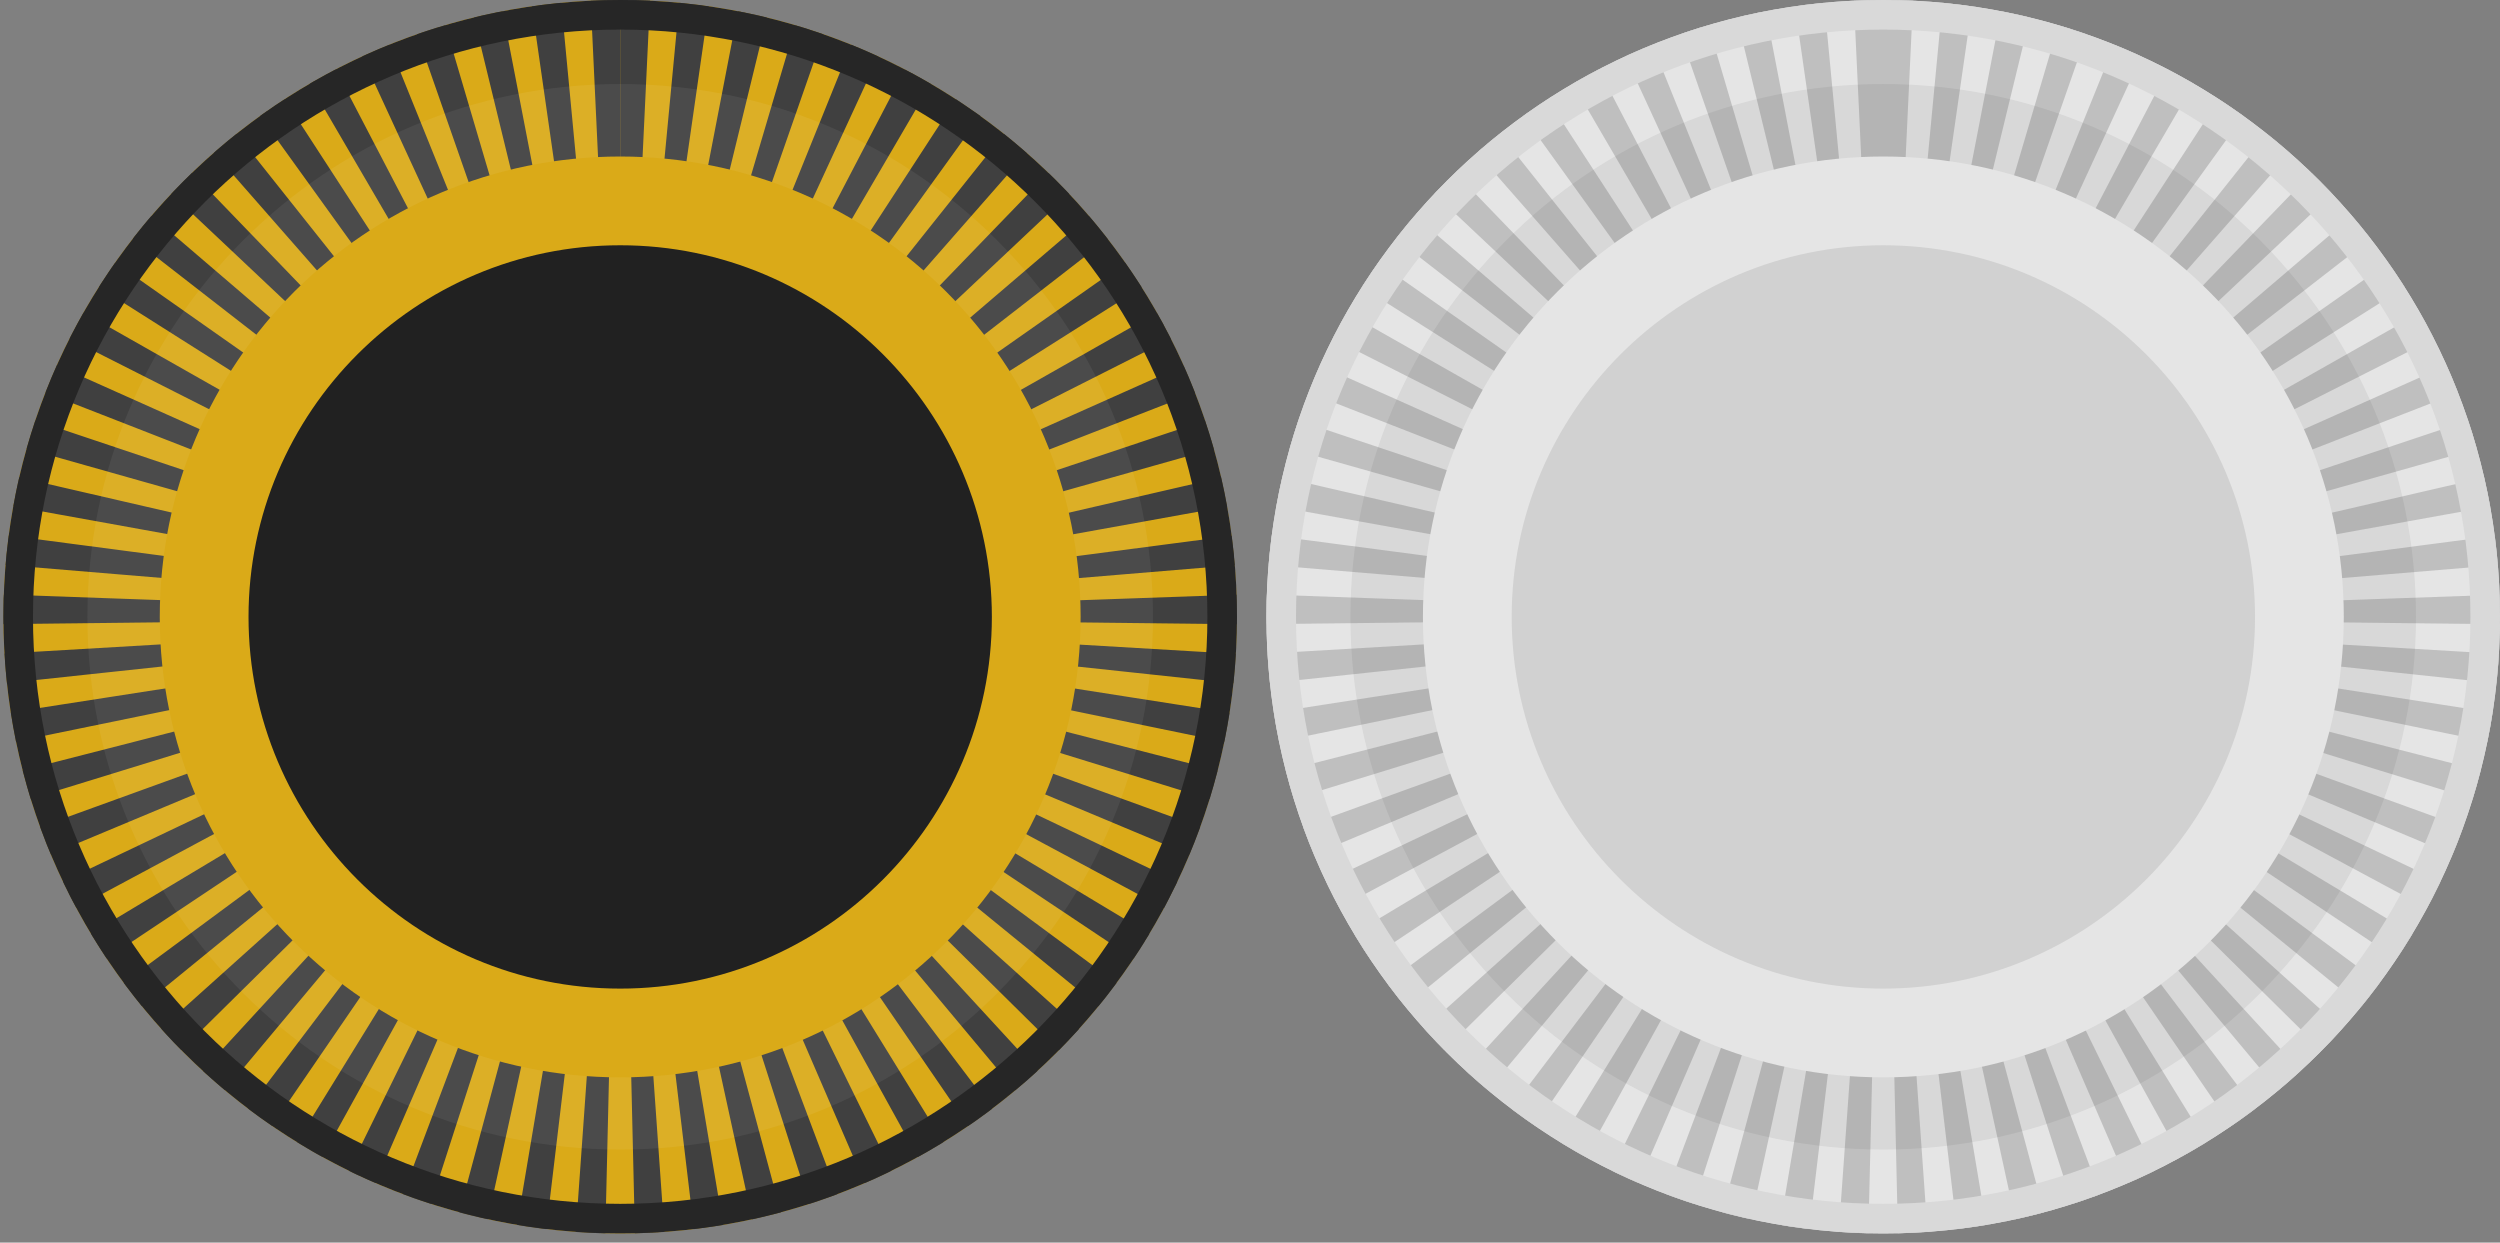 <svg xmlns="http://www.w3.org/2000/svg" viewBox="0 0 169 84" width="169" height="84">
	<rect x="0" y="0" width="169" height="84" fill="#808080" stroke="none"/>
	<style>
		tspan { white-space:pre }
		.shp0 { fill: #DAAA18 } 
		.shp1 { fill: #404040 } 
		.shp2 { fill: #262626 } 
		.shp3 { fill: #ffffff } 
		.shp4 { fill: #212121 } 
		.shp5 { fill: #e5e5e5 } 
		.shp6 { fill: #bfbfbf } 
		.shp7 { fill: #d9d9d9 } 
		.shp8 { fill: #000000 } 
		.shp9 { fill: #d1d1d1 } 
	</style>
	<g id="g22">
		<g id="g6">
			<path id="path2" class="shp0" d="M0.23 41.7C0.23 64.72 18.89 83.38 41.93 83.38C64.95 83.38 83.61 64.72 83.61 41.7C83.61 18.66 64.95 0 41.93 0C18.9 0 0.23 18.66 0.23 41.7Z" />
			<path id="path4" class="shp1" d="M41.93 0C41.94 0 41.95 0 41.96 0C41.97 0 41.97 0 41.97 0C41.98 0 41.99 0 42 0C42 0 42 0 42.01 0C42.01 0 42.02 0 42.03 0C42.03 0 42.04 0 42.04 0C42.05 0 42.05 0 42.06 0C42.07 0 42.07 0 42.08 0C42.08 0 42.09 0 42.09 0C42.1 0 42.1 0 42.11 0C42.12 0 42.12 0 42.13 0C42.13 0 42.14 0 42.14 0C42.15 0 42.16 0 42.16 0C42.17 0 42.17 0 42.17 0C42.18 0 42.19 0 42.19 0C42.2 0 42.2 0 42.21 0C42.21 0 42.22 0 42.23 0C42.23 0 42.24 0 42.24 0C42.25 0 42.25 0 42.26 0C42.26 0 42.27 0 42.27 0C42.28 0 42.29 0 42.29 0C42.3 0 42.3 0 42.31 0C42.31 0 42.32 0 42.33 0C42.33 0 42.34 0 42.34 0C42.35 0 42.36 0 42.36 0C42.37 0 42.37 0 42.37 0C42.38 0 42.39 0 42.41 0C42.41 0 42.41 0 42.41 0C42.42 0 42.43 0 42.44 0C42.44 0 42.45 0 42.45 0C42.46 0 42.46 0 42.47 0C42.48 0 42.48 0 42.49 0C42.49 0 42.5 0 42.5 0C42.51 0 42.51 0 42.52 0C42.53 0 42.53 0 42.53 0C42.54 0 42.55 0 42.55 0C42.56 0 42.56 0 42.57 0C42.57 0 42.58 0 42.59 0C42.59 0 42.6 0 42.6 0C42.61 0 42.61 0 42.62 0C42.62 0 42.63 0 42.63 0C42.64 0 42.65 0 42.65 0C42.66 0 42.66 0 42.67 0C42.67 0 42.68 0 42.68 0C42.69 0 42.69 0 42.7 0C42.7 0 42.71 0 42.72 0C42.72 0 42.73 0 42.73 0C42.74 0 42.74 0 42.75 0C42.75 0 42.76 0 42.76 0C42.77 0 42.78 0 42.78 0C42.78 0 42.79 0 42.79 0C42.84 0 42.89 0 42.94 0C42.94 0 42.94 0 42.94 0C42.95 0 42.96 0 42.97 0C42.97 0 42.97 0 42.97 0C42.98 0 42.99 0 43 0C43 0 43 0 43 0C43.01 0 43.02 0 43.03 0.01C43.03 0.01 43.03 0.01 43.04 0.01C43.04 0.01 43.05 0.01 43.06 0.01C43.06 0.01 43.07 0.01 43.07 0.01C43.08 0.01 43.09 0.01 43.1 0.01L43.1 0.01C43.11 0.01 43.12 0.01 43.13 0.01L43.13 0.01C43.15 0.01 43.17 0.01 43.19 0.01L43.19 0.01C43.44 0.02 43.69 0.03 43.94 0.04L42.99 20.02C42.64 20 42.29 19.99 41.94 19.99L41.94 0L41.93 0L41.93 0ZM45.92 0.19C45.98 0.19 46.04 0.2 46.09 0.21L46.09 0.21C46.1 0.21 46.11 0.21 46.12 0.21C46.13 0.21 46.13 0.21 46.13 0.21C46.14 0.21 46.15 0.21 46.15 0.21C46.16 0.21 46.16 0.21 46.17 0.21C46.17 0.21 46.18 0.21 46.18 0.21C46.19 0.21 46.2 0.22 46.2 0.22C46.2 0.22 46.21 0.22 46.21 0.22C46.22 0.22 46.23 0.22 46.24 0.22L46.24 0.22C46.8 0.28 47.36 0.35 47.91 0.43L45.07 20.22C44.72 20.17 44.38 20.13 44.03 20.1L45.92 0.19L45.92 0.19ZM49.88 0.76C49.91 0.76 49.94 0.77 49.97 0.78C49.97 0.78 49.97 0.78 49.97 0.78C49.98 0.78 49.99 0.78 50 0.78C50 0.78 50 0.78 50.01 0.78C50.01 0.78 50.02 0.79 50.03 0.79C50.03 0.79 50.03 0.79 50.04 0.79C50.04 0.79 50.05 0.79 50.06 0.79C50.06 0.79 50.07 0.79 50.07 0.79C50.08 0.8 50.08 0.8 50.09 0.8C50.09 0.8 50.1 0.8 50.1 0.8C50.11 0.8 50.11 0.8 50.12 0.8C50.12 0.8 50.13 0.81 50.13 0.81C50.14 0.81 50.14 0.81 50.15 0.81C50.15 0.81 50.16 0.81 50.16 0.81C50.17 0.81 50.17 0.81 50.18 0.82C50.18 0.82 50.19 0.82 50.2 0.82C50.2 0.82 50.21 0.82 50.21 0.82C50.22 0.82 50.22 0.82 50.23 0.82C50.23 0.83 50.24 0.83 50.24 0.83C50.25 0.83 50.25 0.83 50.26 0.83C50.27 0.83 50.27 0.83 50.27 0.83C50.28 0.83 50.29 0.84 50.3 0.84C50.3 0.84 50.3 0.84 50.3 0.84C50.31 0.84 50.32 0.84 50.33 0.84C50.33 0.84 50.33 0.84 50.33 0.84C50.34 0.85 50.35 0.85 50.36 0.85C50.36 0.85 50.36 0.85 50.36 0.85C50.38 0.85 50.38 0.85 50.39 0.86L50.4 0.86C50.88 0.96 51.36 1.06 51.84 1.18L47.1 20.61C46.77 20.53 46.43 20.45 46.09 20.39L49.88 0.76L49.88 0.76ZM53.77 1.71C54.04 1.79 54.3 1.87 54.57 1.95L54.57 1.95C54.59 1.96 54.61 1.96 54.63 1.97L54.63 1.97C54.65 1.98 54.67 1.98 54.69 1.99C54.69 1.99 54.69 1.99 54.69 1.99C54.71 1.99 54.73 2 54.74 2.01C55.06 2.11 55.36 2.21 55.67 2.32L49.08 21.2C48.76 21.09 48.43 20.98 48.1 20.89L53.77 1.71L53.77 1.71ZM57.54 3.02C58.16 3.27 58.77 3.54 59.38 3.82L51 21.97C50.68 21.83 50.36 21.69 50.05 21.56L57.54 3.02L57.54 3.02ZM61.17 4.7C61.77 5.01 62.35 5.33 62.92 5.67L52.84 22.93C52.54 22.76 52.23 22.59 51.93 22.43L61.17 4.7L61.17 4.7ZM64.63 6.71C65.18 7.08 65.73 7.46 66.28 7.84L54.58 24.07C54.3 23.87 54.01 23.67 53.72 23.48L64.63 6.71L64.63 6.71ZM67.87 9.05C68.39 9.47 68.9 9.9 69.4 10.34L56.22 25.37C55.95 25.14 55.69 24.92 55.41 24.7L67.87 9.05L67.87 9.05ZM70.88 11.69C71.16 11.96 71.44 12.24 71.72 12.53C71.72 12.53 71.72 12.53 71.72 12.53C71.72 12.53 71.73 12.54 71.74 12.55C71.74 12.55 71.74 12.55 71.74 12.55C71.75 12.56 71.75 12.56 71.76 12.57C71.76 12.57 71.76 12.57 71.77 12.58C71.77 12.58 71.78 12.59 71.78 12.59C71.78 12.59 71.79 12.6 71.79 12.6C71.79 12.6 71.8 12.61 71.8 12.61C71.81 12.62 71.81 12.62 71.82 12.63C71.82 12.63 71.82 12.63 71.82 12.63C71.83 12.64 71.83 12.65 71.84 12.65C71.84 12.65 71.84 12.65 71.85 12.66C71.99 12.81 72.14 12.96 72.28 13.11L57.72 26.82C57.48 26.57 57.23 26.32 56.98 26.08L70.88 11.69L70.88 11.69ZM73.62 14.6C73.62 14.6 73.62 14.61 73.62 14.61C73.63 14.61 73.63 14.62 73.63 14.62C73.64 14.63 73.64 14.63 73.64 14.63C73.65 14.64 73.65 14.64 73.66 14.65C73.66 14.65 73.66 14.66 73.67 14.66C73.67 14.66 73.67 14.67 73.68 14.67C73.68 14.68 73.68 14.68 73.69 14.68C73.69 14.69 73.69 14.69 73.7 14.7C73.7 14.7 73.7 14.7 73.7 14.71C73.71 14.71 73.71 14.72 73.72 14.72C73.72 14.72 73.72 14.73 73.72 14.73C73.73 14.73 73.73 14.74 73.74 14.74C73.74 14.75 73.74 14.75 73.74 14.75C73.75 14.76 73.75 14.76 73.76 14.77L73.76 14.77C74.14 15.22 74.5 15.67 74.86 16.13C74.87 16.14 74.87 16.14 74.88 16.15L59.08 28.41C58.87 28.14 58.64 27.87 58.42 27.6L73.62 14.6L73.62 14.6ZM76.07 17.76C76.12 17.84 76.17 17.91 76.22 17.99C76.23 17.99 76.23 17.99 76.23 17.99C76.23 18 76.23 18 76.24 18.01C76.24 18.01 76.25 18.02 76.25 18.02C76.25 18.02 76.25 18.03 76.25 18.03C76.57 18.49 76.88 18.95 77.18 19.42L60.28 30.12C60.09 29.83 59.9 29.53 59.7 29.25L76.07 17.76L76.07 17.76ZM78.2 21.14C78.36 21.41 78.51 21.68 78.66 21.95C78.66 21.96 78.66 21.96 78.66 21.96C78.66 21.96 78.66 21.96 78.66 21.97C78.83 22.28 78.99 22.59 79.15 22.9L61.3 31.92C61.15 31.62 60.98 31.31 60.81 31.01L78.2 21.14L78.2 21.14ZM80.01 24.71C80.08 24.86 80.14 25.01 80.21 25.16L80.21 25.16C80.22 25.18 80.23 25.2 80.23 25.22L80.23 25.22C80.24 25.24 80.25 25.26 80.26 25.28L80.26 25.28C80.44 25.7 80.61 26.12 80.78 26.55L62.15 33.81C62.02 33.49 61.89 33.17 61.75 32.86L80.01 24.71L80.01 24.71ZM81.46 28.43C81.55 28.7 81.64 28.97 81.72 29.24C81.72 29.24 81.72 29.24 81.72 29.25C81.73 29.25 81.73 29.26 81.73 29.27C81.73 29.27 81.73 29.27 81.73 29.28C81.74 29.28 81.74 29.29 81.74 29.3C81.74 29.3 81.74 29.3 81.74 29.31C81.75 29.31 81.75 29.32 81.75 29.33C81.75 29.33 81.75 29.33 81.75 29.34C81.76 29.34 81.76 29.35 81.76 29.36C81.76 29.36 81.76 29.36 81.76 29.37C81.76 29.37 81.77 29.38 81.77 29.39C81.77 29.39 81.77 29.4 81.77 29.4C81.77 29.4 81.78 29.41 81.78 29.42C81.78 29.42 81.78 29.43 81.78 29.43C81.78 29.43 81.78 29.44 81.79 29.45C81.79 29.45 81.79 29.46 81.79 29.46C81.79 29.47 81.79 29.47 81.8 29.48C81.8 29.48 81.8 29.49 81.8 29.49C81.8 29.5 81.8 29.51 81.81 29.51C81.81 29.51 81.81 29.52 81.81 29.52C81.81 29.53 81.81 29.53 81.81 29.54C81.81 29.54 81.82 29.55 81.82 29.55C81.82 29.56 81.82 29.57 81.82 29.57C81.82 29.57 81.82 29.58 81.82 29.58C81.83 29.59 81.83 29.59 81.83 29.6C81.83 29.6 81.83 29.61 81.83 29.61C81.84 29.62 81.84 29.63 81.84 29.63C81.84 29.63 81.84 29.64 81.84 29.64C81.84 29.65 81.85 29.66 81.85 29.66C81.85 29.66 81.85 29.67 81.85 29.67C81.85 29.68 81.86 29.69 81.86 29.69C81.86 29.69 81.86 29.7 81.86 29.7C81.86 29.71 81.86 29.72 81.87 29.72C81.87 29.72 81.87 29.73 81.87 29.73C81.87 29.74 81.87 29.74 81.88 29.75C81.88 29.76 81.88 29.76 81.88 29.76C81.88 29.77 81.88 29.77 81.89 29.78C81.89 29.79 81.89 29.79 81.89 29.79C81.94 29.97 81.99 30.15 82.05 30.34L62.8 35.77C62.7 35.44 62.6 35.11 62.49 34.78L81.46 28.43L81.46 28.43ZM82.55 32.28C82.67 32.81 82.78 33.34 82.88 33.87C82.9 34 82.93 34.12 82.95 34.24L63.27 37.79C63.21 37.45 63.14 37.11 63.06 36.78L82.55 32.28L82.55 32.28ZM83.26 36.22C83.31 36.64 83.36 37.07 83.41 37.5C83.41 37.5 83.41 37.5 83.41 37.51C83.41 37.51 83.41 37.52 83.41 37.53C83.41 37.53 83.41 37.54 83.41 37.54C83.41 37.55 83.41 37.55 83.41 37.56C83.41 37.56 83.41 37.57 83.41 37.58C83.41 37.58 83.41 37.58 83.41 37.59C83.41 37.59 83.41 37.6 83.41 37.61L83.41 37.61C83.43 37.81 83.45 38.01 83.47 38.2L63.53 39.86C63.51 39.51 63.47 39.16 63.42 38.82L83.26 36.22L83.26 36.22ZM83.59 40.2C83.6 40.52 83.61 40.84 83.61 41.16C83.61 41.16 83.61 41.16 83.61 41.17C83.61 41.18 83.61 41.19 83.61 41.2C83.61 41.2 83.61 41.2 83.61 41.2C83.61 41.22 83.61 41.24 83.61 41.26C83.61 41.26 83.61 41.26 83.61 41.27C83.61 41.28 83.61 41.28 83.61 41.29C83.61 41.3 83.61 41.3 83.61 41.31C83.61 41.32 83.61 41.33 83.61 41.34C83.61 41.35 83.61 41.36 83.61 41.37C83.61 41.37 83.61 41.38 83.61 41.39C83.61 41.39 83.61 41.4 83.61 41.41C83.61 41.42 83.61 41.42 83.61 41.43C83.61 41.44 83.61 41.45 83.61 41.46C83.61 41.46 83.61 41.47 83.61 41.48C83.61 41.49 83.61 41.5 83.61 41.51C83.61 41.51 83.61 41.52 83.61 41.52C83.61 41.53 83.61 41.54 83.61 41.55C83.61 41.56 83.61 41.56 83.61 41.57C83.61 41.58 83.61 41.59 83.61 41.61C83.61 41.61 83.61 41.61 83.61 41.62C83.61 41.63 83.61 41.64 83.61 41.65C83.61 41.65 83.61 41.66 83.61 41.66C83.61 41.68 83.61 41.69 83.61 41.7L83.61 41.7L83.61 41.7C83.61 41.71 83.61 41.72 83.61 41.74C83.61 41.74 83.61 41.75 83.61 41.75C83.61 41.76 83.61 41.76 83.61 41.77C83.61 41.78 83.61 41.79 83.61 41.8L83.61 41.8C83.61 41.93 83.61 42.07 83.61 42.2L63.61 41.97L63.61 41.7C63.61 41.44 63.61 41.17 63.6 40.91L83.59 40.2L83.59 40.2ZM63.58 43.02L83.54 44.2C83.51 44.77 83.46 45.34 83.41 45.9C83.41 45.9 83.41 45.9 83.41 45.9C83.41 45.91 83.41 45.92 83.41 45.93C83.41 45.93 83.41 45.93 83.4 45.94C83.4 45.94 83.4 45.95 83.4 45.96C83.4 45.96 83.4 45.97 83.4 45.97C83.4 45.98 83.4 45.98 83.4 45.98C83.4 45.99 83.4 46 83.4 46.01C83.4 46.01 83.4 46.01 83.4 46.01C83.39 46.07 83.38 46.13 83.38 46.19L63.49 44.06C63.53 43.72 63.56 43.37 63.58 43.02L63.58 43.02ZM63.35 45.09L83.11 48.18C83.11 48.19 83.11 48.2 83.11 48.21C83.11 48.22 83.11 48.22 83.11 48.22C83.11 48.23 83.11 48.24 83.11 48.24C83.1 48.25 83.1 48.25 83.1 48.26C83.1 48.26 83.1 48.27 83.1 48.27C83.1 48.28 83.1 48.29 83.1 48.3C83.1 48.3 83.1 48.3 83.1 48.3C83.01 48.83 82.92 49.35 82.82 49.87C82.82 49.87 82.82 49.87 82.82 49.87C82.81 49.88 82.81 49.89 82.81 49.89C82.81 49.9 82.81 49.9 82.81 49.91C82.81 49.91 82.81 49.92 82.81 49.92C82.81 49.93 82.8 49.94 82.8 49.94C82.8 49.94 82.8 49.95 82.8 49.95C82.8 49.96 82.8 49.97 82.8 49.98C82.8 49.98 82.8 49.98 82.8 49.98C82.79 50.03 82.77 50.09 82.76 50.15L63.17 46.12C63.24 45.78 63.3 45.44 63.35 45.09L63.35 45.09ZM62.94 47.12L82.31 52.09C82.14 52.74 81.96 53.38 81.77 54.02L62.66 48.12C62.76 47.79 62.85 47.45 62.94 47.12L62.94 47.12ZM62.33 49.09L81.13 55.91C80.9 56.54 80.66 57.16 80.4 57.78L61.95 50.06C62.08 49.74 62.21 49.42 62.33 49.09L62.33 49.09ZM61.53 51L79.59 59.6C79.55 59.67 79.52 59.75 79.48 59.82C79.48 59.82 79.48 59.83 79.48 59.83C79.48 59.83 79.47 59.84 79.47 59.84C79.47 59.85 79.47 59.85 79.47 59.86C79.47 59.86 79.46 59.86 79.46 59.86C79.28 60.23 79.1 60.59 78.91 60.96L78.91 60.96C78.91 60.97 78.9 60.98 78.9 60.98C78.9 60.98 78.9 60.99 78.89 60.99C78.89 60.99 78.89 61 78.88 61.01C78.88 61.01 78.88 61.02 78.88 61.02C78.88 61.02 78.87 61.03 78.87 61.03C78.87 61.04 78.87 61.04 78.86 61.05C78.86 61.05 78.86 61.05 78.86 61.06C78.8 61.17 78.74 61.28 78.69 61.39L61.06 51.93C61.22 51.62 61.38 51.31 61.53 51L61.53 51ZM60.55 52.83L77.7 63.13C77.6 63.29 77.5 63.45 77.4 63.6L77.4 63.61C77.4 63.61 77.39 63.62 77.39 63.63C77.39 63.63 77.39 63.63 77.39 63.63C77.38 63.64 77.38 63.64 77.38 63.65C77.38 63.65 77.37 63.66 77.37 63.66C77.37 63.66 77.37 63.66 77.37 63.67C77.13 64.05 76.88 64.44 76.63 64.81L59.99 53.71C60.18 53.42 60.37 53.13 60.55 52.83L60.55 52.83ZM59.39 54.56L75.48 66.45C75.4 66.55 75.33 66.65 75.25 66.75L75.25 66.75C75.25 66.76 75.24 66.77 75.23 66.77L75.23 66.78C75.23 66.78 75.22 66.79 75.22 66.8C75.22 66.8 75.21 66.8 75.21 66.8C75.21 66.81 75.2 66.82 75.2 66.82C75.2 66.82 75.2 66.82 75.19 66.83C75.19 66.83 75.18 66.84 75.18 66.85C75.18 66.85 75.17 66.85 75.17 66.85C75.17 66.86 75.17 66.86 75.16 66.87C75.16 66.87 75.16 66.88 75.15 66.88C75.15 66.88 75.15 66.89 75.14 66.89C75.14 66.9 75.14 66.9 75.14 66.9C75.13 66.91 75.13 66.91 75.12 66.92C75.12 66.92 75.12 66.93 75.12 66.93C75.11 66.93 75.11 66.94 75.11 66.94C75.1 66.95 75.1 66.95 75.1 66.96C75.09 66.96 75.09 66.96 75.09 66.97C75.08 66.97 75.08 66.98 75.08 66.98C75.07 66.99 75.07 66.99 75.07 66.99C75.06 67 75.06 67 75.06 67.01C75.05 67.01 75.05 67.01 75.05 67.02C75.05 67.02 75.04 67.03 75.04 67.03C75.04 67.04 75.03 67.04 75.03 67.04C75.03 67.05 75.02 67.06 75.02 67.06C75.02 67.06 75.01 67.06 75.01 67.07C75.01 67.07 75 67.08 75 67.09C75 67.09 75 67.09 74.99 67.09C74.99 67.1 74.98 67.11 74.98 67.11C74.98 67.11 74.98 67.11 74.98 67.11C74.97 67.12 74.96 67.13 74.96 67.14C74.96 67.14 74.96 67.14 74.96 67.14C74.73 67.44 74.49 67.73 74.25 68.03L58.75 55.39C58.97 55.12 59.19 54.84 59.39 54.56L59.39 54.56ZM58.07 56.18L72.95 69.55C72.5 70.04 72.05 70.53 71.58 71L57.35 56.94C57.6 56.7 57.84 56.44 58.07 56.18L58.07 56.18ZM56.6 57.67L70.14 72.39C69.89 72.62 69.63 72.85 69.38 73.08C69.38 73.08 69.38 73.08 69.38 73.08C69.37 73.08 69.36 73.09 69.36 73.09C69.36 73.09 69.35 73.1 69.35 73.1C69.35 73.1 69.34 73.1 69.34 73.11C69.33 73.11 69.33 73.12 69.32 73.12C69.32 73.12 69.32 73.12 69.32 73.12C69.31 73.13 69.31 73.13 69.3 73.14L69.3 73.14C69.08 73.33 68.86 73.52 68.63 73.71L55.81 58.36C56.08 58.14 56.35 57.91 56.6 57.67L56.6 57.67ZM55 59.01L67.07 74.95C66.76 75.19 66.45 75.42 66.14 75.64C65.91 75.8 65.68 75.97 65.45 76.12L54.15 59.62C54.44 59.42 54.72 59.22 55 59.01L55 59.01ZM53.28 60.19L63.77 77.21C63.73 77.23 63.7 77.25 63.67 77.28C63.66 77.28 63.66 77.28 63.66 77.28C63.66 77.28 63.65 77.29 63.64 77.29C63.64 77.29 63.63 77.29 63.63 77.3C63.63 77.3 63.62 77.3 63.62 77.3C63.61 77.31 63.61 77.31 63.6 77.31C63.6 77.32 63.6 77.32 63.6 77.32C63.1 77.62 62.59 77.92 62.08 78.2C62.08 78.2 62.08 78.2 62.07 78.2C62.07 78.21 62.06 78.21 62.05 78.21C62.05 78.21 62.05 78.22 62.04 78.22C62.04 78.22 62.04 78.22 62.04 78.22L52.38 60.71C52.68 60.54 52.98 60.37 53.28 60.19L53.28 60.19ZM51.46 61.19L60.27 79.14C60.16 79.2 60.04 79.25 59.93 79.31L59.93 79.31C59.92 79.31 59.91 79.32 59.91 79.32C59.9 79.32 59.9 79.32 59.9 79.32C59.89 79.33 59.89 79.33 59.88 79.33C59.88 79.33 59.87 79.34 59.87 79.34C59.87 79.34 59.86 79.34 59.85 79.34C59.85 79.35 59.84 79.35 59.84 79.35C59.84 79.35 59.83 79.36 59.83 79.36C59.82 79.36 59.81 79.36 59.81 79.37C59.81 79.37 59.8 79.37 59.8 79.37C59.79 79.37 59.78 79.38 59.78 79.38C59.78 79.38 59.77 79.38 59.77 79.38C59.76 79.39 59.75 79.39 59.75 79.39C59.75 79.39 59.74 79.4 59.74 79.4C59.73 79.4 59.73 79.4 59.72 79.41C59.72 79.41 59.72 79.41 59.72 79.41C59.3 79.61 58.88 79.8 58.45 79.98L50.52 61.62C50.83 61.49 51.15 61.34 51.46 61.19L51.46 61.19ZM49.56 62.01L56.6 80.73C55.98 80.96 55.35 81.18 54.71 81.39L48.59 62.35C48.91 62.24 49.24 62.13 49.56 62.01L49.56 62.01ZM47.59 62.64L52.79 81.96C52.71 81.98 52.63 82 52.55 82.02L52.55 82.02C52.54 82.02 52.53 82.02 52.52 82.03C52.52 82.03 52.52 82.03 52.52 82.03C52.51 82.03 52.5 82.03 52.49 82.03C52.49 82.03 52.49 82.04 52.48 82.04C52.48 82.04 52.47 82.04 52.46 82.04C52.46 82.04 52.46 82.04 52.45 82.04C52.45 82.04 52.44 82.05 52.44 82.05C52.43 82.05 52.42 82.05 52.42 82.05C52.41 82.05 52.41 82.05 52.41 82.06C52.4 82.06 52.39 82.06 52.38 82.06C52.38 82.06 52.38 82.06 52.38 82.06C52.37 82.06 52.36 82.07 52.35 82.07C52.35 82.07 52.35 82.07 52.35 82.07C51.85 82.2 51.35 82.32 50.85 82.43L46.59 62.88C46.92 62.81 47.26 62.73 47.59 62.64L47.59 62.64ZM45.57 63.08L48.88 82.81C48.38 82.89 47.88 82.97 47.37 83.03C47.22 83.05 47.06 83.07 46.91 83.09L44.54 63.23C44.89 63.19 45.23 63.14 45.57 63.08L45.57 63.08ZM43.5 63.33L44.91 83.28C44.78 83.29 44.64 83.3 44.51 83.3C44.5 83.3 44.5 83.31 44.49 83.31C44.49 83.31 44.48 83.31 44.48 83.31C44.47 83.31 44.46 83.31 44.45 83.31C44.45 83.31 44.45 83.31 44.45 83.31C44.44 83.31 44.43 83.31 44.42 83.31C44.42 83.31 44.42 83.31 44.42 83.31C44.1 83.33 43.78 83.34 43.46 83.35C43.45 83.35 43.45 83.35 43.45 83.35C43.44 83.35 43.44 83.35 43.43 83.36C43.42 83.36 43.42 83.36 43.41 83.36C43.41 83.36 43.4 83.36 43.4 83.36C43.39 83.36 43.38 83.36 43.38 83.36C43.38 83.36 43.37 83.36 43.37 83.36C43.36 83.36 43.35 83.36 43.34 83.36C43.34 83.36 43.34 83.36 43.34 83.36C43.2 83.36 43.06 83.37 42.92 83.37L42.45 63.37C42.8 63.37 43.16 63.35 43.5 63.33L43.5 63.33ZM40.34 63.33C40.69 63.35 41.04 63.37 41.39 63.38L40.92 83.37C40.73 83.37 40.54 83.36 40.35 83.36C40.33 83.36 40.31 83.35 40.3 83.35C40.29 83.35 40.29 83.35 40.29 83.35C40.28 83.35 40.27 83.35 40.26 83.35C40.26 83.35 40.26 83.35 40.26 83.35C40.25 83.35 40.24 83.35 40.23 83.35L40.23 83.35C39.83 83.33 39.44 83.31 39.04 83.29C39.04 83.29 39.04 83.29 39.04 83.29C39.02 83.29 39 83.29 38.98 83.28C38.98 83.28 38.98 83.28 38.98 83.28C38.97 83.28 38.96 83.28 38.95 83.28L38.95 83.28C38.94 83.28 38.93 83.28 38.92 83.28L38.92 83.28L40.34 63.33L40.34 63.33ZM38.27 63.08C38.61 63.14 38.96 63.19 39.3 63.23L36.93 83.09C36.31 83.02 35.7 82.93 35.09 82.83C35.09 82.83 35.09 82.83 35.09 82.83C35.09 82.83 35.07 82.83 35.06 82.82C35.06 82.82 35.06 82.82 35.06 82.82C35.05 82.82 35.04 82.82 35.03 82.82C35.03 82.82 35.03 82.82 35.03 82.82C35.02 82.82 35.01 82.81 35 82.81C35 82.81 35 82.81 34.99 82.81C34.99 82.81 34.98 82.81 34.97 82.81C34.97 82.81 34.96 82.81 34.96 82.81C34.96 82.81 34.95 82.81 34.95 82.8L38.27 63.08L38.27 63.08ZM36.25 62.64C36.58 62.73 36.92 62.81 37.25 62.88L32.98 82.42C32.91 82.41 32.84 82.39 32.76 82.38C32.76 82.38 32.76 82.38 32.76 82.38C32.75 82.37 32.74 82.37 32.73 82.37C32.73 82.37 32.73 82.37 32.73 82.37C32.72 82.37 32.71 82.36 32.71 82.36C32.7 82.36 32.7 82.36 32.69 82.36C32.69 82.36 32.68 82.36 32.68 82.36C32.67 82.35 32.66 82.35 32.66 82.35C32.65 82.35 32.65 82.35 32.65 82.35C32.64 82.35 32.63 82.35 32.62 82.34C32.62 82.34 32.62 82.34 32.62 82.34C32.61 82.34 32.6 82.34 32.59 82.34C32.59 82.34 32.59 82.34 32.59 82.34C32.58 82.33 32.57 82.33 32.56 82.33C32.56 82.33 32.56 82.33 32.56 82.33C32.3 82.27 32.05 82.21 31.8 82.15L31.8 82.15C31.79 82.15 31.78 82.14 31.77 82.14C31.77 82.14 31.77 82.14 31.77 82.14C31.76 82.14 31.75 82.14 31.74 82.13C31.74 82.13 31.74 82.13 31.74 82.13C31.73 82.13 31.72 82.13 31.71 82.13C31.71 82.13 31.71 82.13 31.71 82.13C31.7 82.12 31.69 82.12 31.68 82.12C31.68 82.12 31.68 82.12 31.68 82.12C31.67 82.12 31.66 82.11 31.65 82.11C31.65 82.11 31.65 82.11 31.65 82.11C31.64 82.11 31.63 82.11 31.62 82.1C31.62 82.1 31.62 82.1 31.62 82.1C31.61 82.1 31.6 82.1 31.59 82.1C31.59 82.1 31.59 82.1 31.59 82.1C31.58 82.09 31.57 82.09 31.56 82.09C31.56 82.09 31.56 82.09 31.56 82.09C31.55 82.09 31.54 82.08 31.53 82.08C31.53 82.08 31.53 82.08 31.53 82.08C31.52 82.08 31.51 82.08 31.5 82.07C31.5 82.07 31.5 82.07 31.5 82.07C31.49 82.07 31.48 82.07 31.47 82.07C31.47 82.07 31.47 82.07 31.47 82.07C31.46 82.06 31.45 82.06 31.44 82.06L31.44 82.06C31.31 82.03 31.18 81.99 31.05 81.96L36.25 62.64L36.25 62.64ZM34.28 62.01C34.6 62.13 34.93 62.24 35.26 62.35L29.12 81.38C28.82 81.28 28.51 81.18 28.2 81.07C28.2 81.07 28.2 81.07 28.2 81.07C28.2 81.07 28.19 81.07 28.18 81.06C28.18 81.06 28.17 81.06 28.17 81.06C28.16 81.06 28.16 81.06 28.15 81.06C28.15 81.05 28.14 81.05 28.14 81.05C28.13 81.05 28.13 81.05 28.12 81.05C28.12 81.04 28.11 81.04 28.11 81.04C28.1 81.04 28.1 81.04 28.09 81.04C28.09 81.03 28.08 81.03 28.08 81.03C28.07 81.03 28.07 81.03 28.07 81.03C28.06 81.02 28.05 81.02 28.04 81.02C28.04 81.02 28.04 81.02 28.04 81.02C28.03 81.01 28.02 81.01 28.01 81.01C28.01 81.01 28.01 81.01 28.01 81.01C27.75 80.91 27.49 80.82 27.24 80.72L34.28 62.01L34.28 62.01ZM32.38 61.18C32.69 61.34 33 61.48 33.32 61.62L25.38 79.97C25.03 79.82 24.68 79.67 24.34 79.5C24.34 79.5 24.34 79.5 24.34 79.5C24.33 79.5 24.32 79.5 24.31 79.49C24.31 79.49 24.31 79.49 24.31 79.49C24.3 79.49 24.29 79.48 24.29 79.48C24.28 79.48 24.28 79.48 24.28 79.48C24.27 79.47 24.27 79.47 24.26 79.47C24.26 79.47 24.25 79.47 24.25 79.46C24.24 79.46 24.24 79.46 24.23 79.46C24.23 79.45 24.22 79.45 24.22 79.45C24.21 79.45 24.21 79.45 24.21 79.45C24.2 79.44 24.2 79.44 24.19 79.44C24.19 79.44 24.19 79.44 24.18 79.44C23.98 79.34 23.77 79.24 23.57 79.14L32.38 61.18L32.38 61.18ZM30.56 60.18C30.86 60.36 31.16 60.54 31.46 60.7L21.79 78.21C21.73 78.18 21.67 78.15 21.61 78.11C21.61 78.11 21.61 78.11 21.61 78.11C21.6 78.11 21.59 78.1 21.59 78.1C21.58 78.1 21.58 78.1 21.58 78.1C21.57 78.09 21.57 78.09 21.56 78.08C21.56 78.08 21.56 78.08 21.55 78.08C21.55 78.08 21.54 78.07 21.54 78.07C21.53 78.07 21.53 78.07 21.52 78.06C21.52 78.06 21.52 78.06 21.51 78.06C21.51 78.05 21.5 78.05 21.49 78.05C21.49 78.05 21.49 78.05 21.49 78.04C21.48 78.04 21.47 78.04 21.47 78.03C21.47 78.03 21.46 78.03 21.46 78.03C21.45 78.02 21.45 78.02 21.44 78.02L21.44 78.02C20.98 77.75 20.52 77.48 20.07 77.2L30.56 60.18L30.56 60.18ZM28.84 59C29.12 59.21 29.4 59.42 29.69 59.61L18.39 76.11C18.14 75.94 17.89 75.76 17.64 75.58C17.64 75.58 17.64 75.58 17.64 75.58C17.63 75.58 17.62 75.57 17.61 75.57C17.61 75.57 17.61 75.56 17.61 75.56C17.6 75.56 17.59 75.55 17.59 75.55C17.59 75.55 17.58 75.55 17.58 75.54C17.58 75.54 17.57 75.53 17.56 75.53C17.56 75.53 17.56 75.53 17.56 75.53C17.55 75.52 17.54 75.52 17.54 75.51C17.54 75.51 17.53 75.51 17.53 75.51C17.53 75.5 17.52 75.5 17.51 75.49C17.51 75.49 17.51 75.49 17.5 75.49C17.5 75.48 17.49 75.48 17.49 75.48C17.49 75.47 17.48 75.47 17.48 75.47C17.47 75.46 17.47 75.46 17.47 75.46C17.46 75.46 17.46 75.45 17.45 75.45C17.45 75.45 17.44 75.44 17.44 75.44C17.44 75.44 17.43 75.43 17.42 75.43C17.42 75.43 17.42 75.43 17.42 75.42C17.41 75.42 17.4 75.41 17.4 75.41C17.39 75.41 17.39 75.41 17.39 75.41C17.38 75.4 17.38 75.4 17.37 75.39C17.37 75.39 17.37 75.39 17.37 75.39C17.17 75.24 16.97 75.09 16.77 74.94L28.84 59L28.84 59ZM27.24 57.66C27.49 57.9 27.76 58.13 28.03 58.35L15.2 73.7C15.2 73.7 15.19 73.69 15.19 73.69C15.19 73.69 15.19 73.69 15.19 73.69C15.18 73.68 15.17 73.67 15.17 73.67C15.16 73.67 15.16 73.67 15.16 73.66C15.15 73.66 15.15 73.65 15.14 73.65C15.14 73.65 15.14 73.64 15.13 73.64C15.13 73.64 15.12 73.63 15.12 73.63C15.12 73.63 15.11 73.63 15.11 73.62C15.11 73.62 15.1 73.61 15.09 73.61C15.09 73.61 15.09 73.6 15.09 73.6C15.08 73.6 15.08 73.59 15.07 73.59C15.07 73.59 15.07 73.58 15.06 73.58C15.06 73.58 15.05 73.57 15.05 73.57C15.05 73.57 15.04 73.56 15.04 73.56C15.03 73.56 15.03 73.55 15.03 73.55C15.02 73.55 15.02 73.54 15.01 73.54C15.01 73.54 15 73.53 15 73.53C15 73.53 14.99 73.52 14.99 73.52C14.99 73.52 14.98 73.51 14.98 73.51C14.97 73.51 14.97 73.5 14.96 73.5C14.96 73.5 14.96 73.49 14.95 73.49C14.95 73.49 14.94 73.48 14.94 73.48C14.94 73.48 14.93 73.47 14.93 73.47C14.93 73.47 14.92 73.46 14.92 73.46C14.91 73.46 14.91 73.45 14.91 73.45C14.9 73.45 14.9 73.44 14.89 73.44C14.89 73.44 14.89 73.44 14.89 73.43C14.88 73.43 14.87 73.42 14.87 73.42C14.87 73.41 14.87 73.41 14.86 73.41C14.86 73.41 14.85 73.4 14.84 73.39L14.84 73.39C14.83 73.39 14.83 73.38 14.82 73.37L14.82 73.37C14.49 73.09 14.16 72.8 13.84 72.51C13.83 72.5 13.83 72.5 13.83 72.5C13.83 72.5 13.82 72.49 13.81 72.48C13.81 72.48 13.81 72.48 13.81 72.48C13.8 72.47 13.8 72.47 13.79 72.46C13.79 72.46 13.78 72.46 13.78 72.45C13.78 72.45 13.77 72.45 13.77 72.44C13.77 72.44 13.76 72.44 13.76 72.43C13.75 72.43 13.75 72.43 13.75 72.42C13.74 72.42 13.74 72.41 13.73 72.41C13.73 72.41 13.73 72.41 13.73 72.41C13.72 72.4 13.71 72.39 13.7 72.38L13.7 72.38C13.7 72.38 13.7 72.38 13.7 72.38L27.24 57.66L27.24 57.66ZM25.77 56.17C26 56.43 26.24 56.69 26.49 56.94L12.26 70.99C12.26 70.99 12.26 70.99 12.25 70.99C12.25 70.98 12.24 70.98 12.24 70.97C12.24 70.97 12.24 70.97 12.24 70.97C11.92 70.65 11.61 70.33 11.31 70C11.31 70 11.31 70 11.31 70C11.3 69.99 11.3 69.98 11.29 69.98C11.29 69.98 11.29 69.97 11.28 69.97C11.28 69.97 11.27 69.96 11.27 69.95C11.27 69.95 11.26 69.95 11.26 69.94C11.26 69.94 11.25 69.94 11.25 69.93C11.24 69.93 11.24 69.92 11.23 69.92C11.23 69.92 11.23 69.91 11.23 69.91C11.22 69.9 11.22 69.9 11.21 69.89L11.21 69.89C11.1 69.77 10.99 69.65 10.89 69.53L25.77 56.17L25.77 56.17ZM24.45 54.55C24.65 54.83 24.87 55.11 25.09 55.38L9.59 68.02C9.59 68.02 9.59 68.01 9.58 68.01C9.58 68.01 9.57 68 9.57 67.99C9.57 67.99 9.56 67.99 9.56 67.98C9.56 67.98 9.55 67.97 9.55 67.97C9.55 67.97 9.54 67.96 9.54 67.96C9.54 67.95 9.53 67.95 9.53 67.95C9.53 67.94 9.52 67.94 9.52 67.93C9.52 67.93 9.51 67.93 9.51 67.92C9.51 67.92 9.5 67.91 9.5 67.91C9.5 67.9 9.49 67.9 9.49 67.9C9.49 67.89 9.48 67.89 9.48 67.88C9.48 67.88 9.47 67.88 9.47 67.87C9.47 67.87 9.46 67.86 9.46 67.85C9.46 67.85 9.46 67.85 9.45 67.85C9.45 67.84 9.44 67.84 9.44 67.83L9.44 67.83C9.23 67.57 9.02 67.31 8.82 67.04L8.82 67.04C8.81 67.03 8.81 67.02 8.8 67.02C8.8 67.02 8.8 67.02 8.8 67.02C8.79 67.01 8.79 67 8.78 67C8.78 66.99 8.78 66.99 8.78 66.99C8.77 66.99 8.77 66.98 8.77 66.97C8.76 66.97 8.76 66.97 8.76 66.96C8.76 66.96 8.75 66.96 8.75 66.95C8.75 66.95 8.74 66.94 8.74 66.94C8.74 66.94 8.74 66.93 8.74 66.93C8.73 66.93 8.73 66.92 8.72 66.91C8.72 66.91 8.72 66.91 8.72 66.91C8.6 66.75 8.48 66.6 8.36 66.44L24.45 54.55L24.45 54.55ZM23.29 52.82C23.47 53.12 23.66 53.41 23.85 53.7L7.21 64.8C7.16 64.73 7.12 64.66 7.07 64.59C7.07 64.59 7.06 64.58 7.06 64.57C7.06 64.57 7.06 64.57 7.06 64.57C6.75 64.1 6.45 63.62 6.16 63.14L6.16 63.14C6.15 63.13 6.15 63.12 6.14 63.12C6.14 63.11 6.14 63.11 6.14 63.11L23.29 52.82L23.29 52.82ZM22.31 50.99C22.46 51.3 22.62 51.62 22.78 51.92L5.16 61.37C5.06 61.2 4.97 61.03 4.88 60.86C4.74 60.59 4.6 60.31 4.47 60.03C4.47 60.03 4.47 60.03 4.47 60.03C4.46 60.02 4.46 60.01 4.45 60C4.45 60 4.45 60 4.45 60C4.45 59.99 4.44 59.98 4.44 59.98C4.44 59.97 4.44 59.97 4.43 59.96C4.43 59.96 4.43 59.95 4.43 59.95C4.42 59.94 4.42 59.94 4.42 59.93C4.42 59.93 4.42 59.93 4.41 59.92C4.36 59.81 4.31 59.7 4.25 59.59L22.31 50.99L22.31 50.99ZM21.51 49.09C21.63 49.41 21.76 49.73 21.89 50.05L3.44 57.76C3.34 57.53 3.25 57.3 3.15 57.07C3.15 57.07 3.15 57.06 3.15 57.06C3.15 57.06 3.15 57.05 3.14 57.04C3.14 57.04 3.14 57.03 3.14 57.03C3.14 57.02 3.13 57.02 3.13 57.01C3.13 57.01 3.13 57 3.13 57C3.12 56.99 3.12 56.99 3.12 56.98C3.12 56.97 3.11 56.97 3.11 56.96C3.11 56.96 3.11 56.96 3.11 56.96C2.97 56.6 2.84 56.25 2.71 55.9L21.51 49.09L21.51 49.09ZM20.91 47.11C20.99 47.45 21.09 47.78 21.19 48.11L2.07 54C2.03 53.86 1.99 53.73 1.95 53.59L1.95 53.58C1.95 53.57 1.94 53.57 1.94 53.56C1.94 53.56 1.94 53.55 1.94 53.55C1.94 53.54 1.94 53.54 1.93 53.53C1.93 53.53 1.93 53.52 1.93 53.52C1.93 53.51 1.93 53.51 1.92 53.5C1.92 53.5 1.92 53.5 1.92 53.49C1.92 53.48 1.92 53.48 1.91 53.47C1.91 53.47 1.91 53.46 1.91 53.46C1.91 53.45 1.91 53.45 1.91 53.44C1.91 53.44 1.9 53.43 1.9 53.43C1.9 53.42 1.9 53.42 1.9 53.41C1.9 53.41 1.9 53.4 1.9 53.4C1.89 53.39 1.89 53.39 1.89 53.38C1.89 53.38 1.89 53.38 1.89 53.37C1.89 53.37 1.88 53.36 1.88 53.35C1.88 53.35 1.88 53.35 1.88 53.34C1.88 53.34 1.87 53.33 1.87 53.32L1.87 53.32C1.87 53.31 1.87 53.3 1.86 53.29L1.86 53.28C1.75 52.89 1.64 52.48 1.53 52.08L20.91 47.11L20.91 47.11ZM20.49 45.09C20.54 45.43 20.61 45.77 20.67 46.11L1.08 50.13C0.97 49.56 0.86 48.98 0.77 48.41C0.75 48.32 0.74 48.24 0.73 48.16L20.49 45.09L20.49 45.09ZM20.27 43.01C20.29 43.36 20.32 43.71 20.36 44.05L0.47 46.18C0.44 45.94 0.42 45.71 0.4 45.47C0.4 45.47 0.4 45.47 0.4 45.47C0.4 45.46 0.4 45.45 0.4 45.44C0.4 45.44 0.4 45.44 0.4 45.44C0.4 45.43 0.4 45.42 0.4 45.42C0.4 45.41 0.4 45.41 0.39 45.4C0.39 45.4 0.39 45.4 0.39 45.39C0.36 45.01 0.33 44.63 0.31 44.25C0.31 44.23 0.31 44.21 0.31 44.18L20.27 43.01L20.27 43.01ZM0.26 40.19L20.24 40.9C20.24 41.17 20.23 41.43 20.23 41.7L20.23 41.96L0.23 42.19C0.23 42.06 0.23 41.92 0.23 41.8C0.23 41.79 0.23 41.79 0.23 41.79C0.23 41.78 0.23 41.77 0.23 41.77C0.23 41.76 0.23 41.76 0.23 41.75C0.23 41.75 0.23 41.74 0.23 41.73C0.23 41.72 0.23 41.71 0.23 41.7L0.23 41.7L0.23 41.7C0.23 41.69 0.23 41.68 0.23 41.66C0.23 41.66 0.23 41.65 0.23 41.65C0.23 41.64 0.23 41.63 0.23 41.62C0.23 41.61 0.23 41.61 0.23 41.6C0.23 41.59 0.23 41.58 0.23 41.56C0.23 41.56 0.23 41.55 0.23 41.55C0.23 41.54 0.23 41.53 0.23 41.52C0.23 41.52 0.23 41.51 0.23 41.5C0.23 41.49 0.23 41.48 0.23 41.47C0.23 41.47 0.23 41.46 0.23 41.45C0.23 41.44 0.23 41.43 0.23 41.42C0.23 41.42 0.23 41.41 0.23 41.4C0.23 41.4 0.23 41.39 0.23 41.38C0.23 41.37 0.23 41.36 0.23 41.34C0.23 41.34 0.23 41.33 0.23 41.33C0.23 41.32 0.23 41.31 0.23 41.3C0.23 41.3 0.23 41.29 0.23 41.29C0.23 41.26 0.23 41.23 0.23 41.2C0.23 41.2 0.23 41.19 0.23 41.19C0.23 41.18 0.23 41.17 0.23 41.16C0.23 41.16 0.23 41.16 0.23 41.16C0.23 41.01 0.23 40.87 0.24 40.72L0.24 40.72C0.24 40.69 0.24 40.66 0.24 40.63C0.24 40.63 0.24 40.62 0.24 40.62C0.24 40.61 0.24 40.6 0.24 40.6C0.24 40.59 0.24 40.58 0.24 40.58C0.24 40.57 0.24 40.56 0.24 40.55C0.24 40.54 0.24 40.53 0.24 40.52C0.24 40.51 0.24 40.51 0.24 40.5C0.24 40.49 0.24 40.48 0.24 40.47C0.24 40.47 0.24 40.46 0.24 40.46C0.25 40.37 0.25 40.28 0.26 40.19L0.26 40.19ZM0.59 36.2L20.42 38.81C20.37 39.15 20.34 39.5 20.31 39.85L0.38 38.19C0.39 38.03 0.4 37.88 0.42 37.72C0.42 37.72 0.42 37.72 0.42 37.72C0.42 37.71 0.42 37.7 0.42 37.69C0.42 37.69 0.42 37.69 0.42 37.68C0.42 37.68 0.42 37.67 0.42 37.66C0.42 37.66 0.42 37.65 0.42 37.65C0.42 37.64 0.43 37.64 0.43 37.63C0.43 37.62 0.43 37.62 0.43 37.61C0.43 37.61 0.43 37.6 0.43 37.6C0.43 37.59 0.43 37.58 0.43 37.57L0.43 37.57C0.48 37.11 0.53 36.66 0.59 36.2L0.59 36.2ZM1.3 32.27L20.79 36.77C20.71 37.1 20.64 37.45 20.58 37.78L0.9 34.22C0.96 33.91 1.02 33.59 1.08 33.27L1.08 33.27C1.08 33.26 1.08 33.26 1.09 33.25C1.09 33.24 1.09 33.24 1.09 33.24C1.09 33.23 1.09 33.23 1.09 33.22C1.09 33.21 1.09 33.21 1.1 33.21C1.1 33.2 1.1 33.2 1.1 33.19C1.1 33.19 1.1 33.18 1.1 33.18C1.1 33.17 1.1 33.17 1.1 33.16C1.11 33.15 1.11 33.15 1.11 33.14C1.11 33.14 1.11 33.13 1.11 33.13C1.11 33.12 1.11 33.12 1.11 33.11C1.12 33.11 1.12 33.1 1.12 33.1C1.12 33.09 1.12 33.08 1.12 33.08C1.12 33.07 1.12 33.07 1.12 33.07C1.12 33.06 1.13 33.05 1.13 33.05C1.13 33.04 1.13 33.04 1.13 33.04C1.13 33.03 1.13 33.02 1.13 33.01C1.13 33.01 1.13 33.01 1.13 33.01C1.14 33 1.14 32.99 1.14 32.98C1.14 32.98 1.14 32.98 1.14 32.98C1.14 32.97 1.15 32.96 1.15 32.95C1.15 32.95 1.15 32.95 1.15 32.95C1.15 32.94 1.15 32.93 1.15 32.92C1.15 32.92 1.15 32.92 1.15 32.92C1.18 32.81 1.2 32.71 1.22 32.6C1.22 32.6 1.22 32.6 1.22 32.6C1.23 32.59 1.23 32.58 1.23 32.57C1.23 32.56 1.23 32.55 1.24 32.54C1.24 32.54 1.24 32.54 1.24 32.54C1.24 32.53 1.24 32.52 1.24 32.52C1.24 32.51 1.24 32.51 1.24 32.51C1.26 32.43 1.28 32.35 1.3 32.27L1.3 32.27ZM2.39 28.42L21.35 34.78C21.24 35.11 21.14 35.44 21.04 35.77L1.8 30.33C1.8 30.33 1.8 30.32 1.8 30.32C1.8 30.32 1.8 30.31 1.8 30.31C1.81 30.3 1.81 30.29 1.81 30.29C1.81 30.28 1.81 30.28 1.81 30.28C1.81 30.27 1.82 30.26 1.82 30.26C1.82 30.25 1.82 30.25 1.82 30.25C1.82 30.24 1.82 30.23 1.83 30.22L1.83 30.22C1.97 29.73 2.12 29.24 2.28 28.76C2.28 28.75 2.28 28.75 2.28 28.75C2.28 28.74 2.28 28.74 2.28 28.73C2.28 28.73 2.29 28.72 2.29 28.72C2.29 28.71 2.29 28.71 2.29 28.71C2.32 28.61 2.36 28.52 2.39 28.42L2.39 28.42ZM3.84 24.69L22.1 32.86C21.96 33.17 21.83 33.49 21.7 33.81L3.07 26.54C3.31 25.92 3.57 25.3 3.84 24.69L3.84 24.69ZM5.65 21.13L23.04 31C22.87 31.3 22.7 31.61 22.55 31.92L4.7 22.89C4.97 22.37 5.24 21.85 5.53 21.34L5.53 21.34C5.53 21.33 5.54 21.32 5.54 21.32C5.54 21.31 5.54 21.32 5.54 21.31C5.55 21.31 5.55 21.3 5.56 21.29C5.56 21.29 5.56 21.29 5.56 21.29C5.56 21.28 5.57 21.27 5.57 21.26C5.57 21.26 5.57 21.26 5.57 21.26C5.58 21.25 5.58 21.24 5.59 21.24C5.59 21.24 5.59 21.23 5.59 21.23C5.59 21.22 5.6 21.22 5.6 21.21C5.6 21.21 5.61 21.2 5.61 21.2C5.61 21.19 5.61 21.19 5.62 21.18C5.62 21.18 5.62 21.17 5.62 21.17C5.63 21.17 5.63 21.16 5.63 21.16C5.63 21.15 5.64 21.14 5.64 21.14C5.64 21.14 5.64 21.13 5.64 21.13C5.65 21.13 5.65 21.13 5.65 21.13L5.65 21.13ZM7.79 17.75L24.15 29.25C23.95 29.53 23.76 29.82 23.57 30.11L6.68 19.41C6.72 19.34 6.76 19.28 6.81 19.21C6.81 19.2 6.81 19.2 6.81 19.2C6.81 19.2 6.82 19.19 6.82 19.19C6.82 19.18 6.83 19.18 6.83 19.17L6.83 19.17C7.05 18.84 7.27 18.51 7.49 18.18C7.49 18.18 7.49 18.17 7.5 18.17C7.5 18.17 7.5 18.16 7.51 18.16C7.51 18.15 7.51 18.14 7.52 18.14C7.52 18.14 7.52 18.13 7.52 18.13C7.61 18 7.7 17.88 7.79 17.75L7.79 17.75ZM10.24 14.59L25.43 27.6C25.21 27.86 24.99 28.13 24.77 28.41L8.98 16.14C9.02 16.09 9.05 16.04 9.09 15.99L9.09 15.99C9.1 15.98 9.1 15.98 9.11 15.97C9.11 15.97 9.11 15.97 9.11 15.96C9.12 15.96 9.12 15.95 9.13 15.94C9.13 15.94 9.13 15.94 9.13 15.94C9.14 15.93 9.14 15.93 9.15 15.92C9.15 15.92 9.15 15.91 9.15 15.91C9.16 15.91 9.16 15.9 9.17 15.9C9.17 15.89 9.17 15.89 9.18 15.88C9.18 15.88 9.18 15.88 9.18 15.87C9.19 15.87 9.19 15.86 9.2 15.86C9.2 15.86 9.2 15.85 9.2 15.85C9.21 15.84 9.21 15.84 9.22 15.83C9.22 15.83 9.22 15.83 9.22 15.82C9.23 15.82 9.23 15.81 9.24 15.81C9.24 15.8 9.24 15.8 9.24 15.8C9.25 15.79 9.25 15.79 9.26 15.78C9.26 15.78 9.26 15.78 9.26 15.78C9.26 15.77 9.27 15.76 9.28 15.76C9.28 15.76 9.28 15.75 9.28 15.75C9.28 15.75 9.29 15.74 9.29 15.73C9.29 15.73 9.3 15.73 9.3 15.73C9.3 15.72 9.31 15.71 9.31 15.71C9.31 15.71 9.32 15.7 9.32 15.7C9.32 15.7 9.33 15.69 9.33 15.68C9.34 15.68 9.34 15.68 9.34 15.68C9.34 15.67 9.35 15.67 9.35 15.66C9.35 15.66 9.36 15.66 9.36 15.66C9.36 15.65 9.37 15.64 9.37 15.63C9.38 15.63 9.38 15.63 9.38 15.63C9.38 15.63 9.39 15.62 9.39 15.61C9.39 15.61 9.4 15.61 9.4 15.61C9.4 15.6 9.41 15.59 9.41 15.59C9.41 15.59 9.41 15.58 9.42 15.58C9.42 15.58 9.43 15.57 9.43 15.56C9.43 15.56 9.43 15.56 9.44 15.56C9.44 15.55 9.45 15.54 9.45 15.54C9.45 15.54 9.45 15.53 9.45 15.53C9.46 15.53 9.47 15.52 9.47 15.51C9.47 15.51 9.47 15.51 9.47 15.51C9.48 15.5 9.48 15.5 9.49 15.49C9.49 15.49 9.49 15.49 9.49 15.48C9.5 15.48 9.5 15.47 9.51 15.47C9.51 15.46 9.51 15.46 9.51 15.46C9.52 15.45 9.52 15.45 9.53 15.44C9.53 15.44 9.53 15.44 9.53 15.43C9.54 15.43 9.54 15.42 9.55 15.42C9.55 15.41 9.55 15.41 9.55 15.41C9.56 15.4 9.56 15.4 9.57 15.39C9.57 15.39 9.57 15.39 9.57 15.38C9.58 15.38 9.58 15.37 9.59 15.37C9.59 15.37 9.59 15.36 9.59 15.36C9.6 15.35 9.6 15.35 9.61 15.35C9.61 15.34 9.61 15.34 9.61 15.33C9.62 15.33 9.62 15.32 9.62 15.32C9.63 15.32 9.63 15.31 9.63 15.31C9.64 15.31 9.64 15.3 9.64 15.3C9.65 15.29 9.65 15.29 9.65 15.28C9.66 15.28 9.66 15.28 9.66 15.27C9.67 15.27 9.67 15.26 9.67 15.26C9.68 15.26 9.68 15.25 9.68 15.25C9.69 15.24 9.69 15.24 9.7 15.23C9.7 15.23 9.7 15.23 9.7 15.23C9.71 15.22 9.71 15.21 9.72 15.21C9.72 15.21 9.72 15.21 9.72 15.2C9.73 15.2 9.73 15.19 9.74 15.18C9.74 15.18 9.74 15.18 9.74 15.18C9.74 15.17 9.75 15.17 9.76 15.16C9.76 15.16 9.76 15.16 9.76 15.16C9.76 15.15 9.77 15.14 9.78 15.14C9.78 15.13 9.78 15.13 9.78 15.13C9.78 15.13 9.79 15.12 9.8 15.11C9.8 15.11 9.8 15.11 9.8 15.11C9.8 15.1 9.81 15.1 9.82 15.09C9.82 15.09 9.82 15.09 9.82 15.08C9.82 15.08 9.83 15.07 9.84 15.06C9.84 15.06 9.84 15.06 9.84 15.06C9.84 15.05 9.85 15.05 9.86 15.04C9.86 15.04 9.86 15.04 9.86 15.04C9.86 15.03 9.87 15.02 9.88 15.02C9.88 15.01 9.88 15.01 9.88 15.01C9.88 15 9.89 15 9.9 14.99C9.9 14.99 9.9 14.99 9.9 14.99C9.9 14.98 9.91 14.97 9.92 14.97C9.92 14.97 9.92 14.96 9.92 14.96C9.92 14.96 9.93 14.95 9.93 14.94C9.94 14.94 9.94 14.94 9.94 14.94C9.94 14.93 9.95 14.93 9.95 14.92C9.96 14.92 9.96 14.92 9.96 14.91C9.96 14.91 9.97 14.9 9.97 14.9C9.98 14.9 9.98 14.89 9.98 14.89C9.98 14.88 9.99 14.88 9.99 14.87C10 14.87 10 14.87 10 14.87C10.01 14.86 10.01 14.86 10.01 14.85C10.02 14.85 10.02 14.84 10.02 14.84C10.03 14.84 10.03 14.83 10.03 14.83C10.04 14.82 10.04 14.82 10.04 14.82C10.05 14.81 10.05 14.81 10.05 14.8C10.06 14.8 10.06 14.8 10.06 14.79C10.07 14.79 10.07 14.79 10.07 14.78C10.08 14.78 10.08 14.77 10.09 14.76C10.09 14.76 10.09 14.76 10.09 14.76C10.1 14.75 10.1 14.74 10.11 14.74C10.11 14.74 10.11 14.74 10.11 14.74C10.16 14.69 10.2 14.64 10.24 14.59L10.24 14.59ZM12.98 11.68L26.87 26.08C26.62 26.32 26.37 26.57 26.13 26.82L11.58 13.1C11.58 13.1 11.58 13.1 11.58 13.1C12.04 12.62 12.5 12.14 12.98 11.68L12.98 11.68ZM15.99 9.04L28.44 24.7C28.17 24.91 27.9 25.14 27.64 25.37L14.46 10.33C14.53 10.26 14.61 10.19 14.69 10.12C14.69 10.12 14.69 10.12 14.7 10.12C14.7 10.11 14.71 10.11 14.71 10.1C14.72 10.1 14.72 10.1 14.73 10.09C14.73 10.09 14.73 10.09 14.74 10.08C15.15 9.73 15.56 9.38 15.99 9.04L15.99 9.04ZM19.24 6.71L30.13 23.48C29.84 23.67 29.55 23.86 29.27 24.07L17.58 7.84C17.74 7.73 17.89 7.62 18.04 7.51C18.04 7.51 18.04 7.51 18.04 7.51C18.05 7.51 18.05 7.51 18.06 7.5C18.06 7.5 18.07 7.5 18.07 7.5C18.07 7.49 18.07 7.49 18.08 7.49C18.08 7.49 18.09 7.48 18.1 7.48C18.1 7.48 18.1 7.48 18.1 7.48C18.27 7.36 18.44 7.24 18.61 7.12C18.62 7.12 18.62 7.12 18.62 7.12C18.63 7.12 18.63 7.11 18.64 7.11C18.64 7.1 18.65 7.1 18.65 7.1C18.65 7.1 18.66 7.09 18.66 7.09C18.67 7.09 18.68 7.08 18.68 7.08C18.68 7.08 18.69 7.07 18.69 7.07C18.87 6.95 19.05 6.83 19.24 6.71L19.24 6.71ZM22.69 4.69L31.93 22.43C31.62 22.59 31.32 22.76 31.02 22.93L20.94 5.66C21.08 5.57 21.23 5.49 21.37 5.41L21.37 5.41C21.39 5.4 21.41 5.39 21.43 5.38L21.43 5.38C21.44 5.37 21.46 5.36 21.48 5.35L21.48 5.35C21.88 5.12 22.28 4.91 22.69 4.69L22.69 4.69ZM26.32 3.02L33.81 21.56C33.49 21.69 33.17 21.83 32.86 21.98L24.48 3.81C24.49 3.81 24.49 3.81 24.5 3.81C24.5 3.8 24.51 3.8 24.51 3.8C24.51 3.8 24.52 3.8 24.52 3.79C24.53 3.79 24.53 3.79 24.54 3.79C24.54 3.79 24.55 3.78 24.55 3.78C24.56 3.78 24.56 3.78 24.57 3.77C24.57 3.77 24.58 3.77 24.58 3.77C24.59 3.77 24.59 3.76 24.6 3.76C24.6 3.76 24.61 3.76 24.61 3.76C24.62 3.75 24.62 3.75 24.63 3.75C24.63 3.75 24.63 3.75 24.64 3.74C24.64 3.74 24.65 3.74 24.66 3.74C24.66 3.73 24.66 3.73 24.67 3.73C24.67 3.73 24.68 3.73 24.68 3.72C24.69 3.72 24.69 3.72 24.7 3.72C24.7 3.72 24.71 3.71 24.71 3.71C24.72 3.71 24.72 3.71 24.73 3.71C24.73 3.7 24.74 3.7 24.74 3.7C24.74 3.7 24.75 3.7 24.75 3.7C24.75 3.69 24.76 3.69 24.77 3.69C24.77 3.68 24.78 3.68 24.78 3.68C24.79 3.68 24.79 3.68 24.8 3.67C25.3 3.44 25.81 3.23 26.32 3.02L26.32 3.02ZM30.1 1.7L35.76 20.88C35.43 20.98 35.1 21.09 34.78 21.2L28.19 2.31C28.63 2.16 29.08 2.01 29.53 1.87C29.53 1.87 29.53 1.87 29.53 1.87C29.54 1.87 29.55 1.87 29.56 1.87C29.56 1.87 29.56 1.86 29.57 1.86C29.57 1.86 29.58 1.86 29.59 1.86C29.59 1.86 29.6 1.85 29.6 1.85C29.61 1.85 29.61 1.85 29.62 1.85C29.62 1.85 29.63 1.84 29.64 1.84C29.64 1.84 29.64 1.84 29.65 1.84C29.65 1.84 29.66 1.83 29.67 1.83C29.67 1.83 29.67 1.83 29.68 1.83C29.81 1.79 29.96 1.74 30.1 1.7L30.1 1.7ZM33.98 0.76L37.77 20.39C37.43 20.46 37.09 20.53 36.76 20.61L32.03 1.18C32.03 1.18 32.03 1.18 32.03 1.18C32.04 1.18 32.04 1.18 32.05 1.18C32.05 1.18 32.06 1.17 32.06 1.17C32.07 1.17 32.07 1.17 32.08 1.17C32.09 1.17 32.09 1.17 32.1 1.17C32.1 1.16 32.1 1.16 32.11 1.16C32.11 1.16 32.12 1.16 32.13 1.16C32.13 1.16 32.14 1.16 32.14 1.16C32.15 1.15 32.15 1.15 32.16 1.15C32.16 1.15 32.17 1.15 32.17 1.15C32.18 1.15 32.18 1.15 32.19 1.14C32.19 1.14 32.2 1.14 32.2 1.14C32.21 1.14 32.22 1.14 32.23 1.14C32.23 1.14 32.23 1.14 32.23 1.14C32.24 1.13 32.25 1.13 32.26 1.13L32.26 1.13C32.53 1.06 32.8 1 33.08 0.94C33.08 0.94 33.08 0.94 33.08 0.94C33.1 0.94 33.12 0.93 33.14 0.93C33.14 0.93 33.14 0.93 33.14 0.93C33.15 0.93 33.16 0.93 33.17 0.92C33.17 0.92 33.17 0.92 33.17 0.92C33.18 0.92 33.19 0.92 33.2 0.92C33.2 0.92 33.21 0.92 33.21 0.92C33.22 0.91 33.22 0.91 33.23 0.91C33.23 0.91 33.24 0.91 33.24 0.91C33.25 0.91 33.25 0.91 33.26 0.91C33.26 0.91 33.27 0.91 33.27 0.9C33.28 0.9 33.28 0.9 33.29 0.9C33.29 0.9 33.3 0.9 33.3 0.9C33.31 0.9 33.31 0.9 33.31 0.9C33.53 0.84 33.76 0.8 33.98 0.76L33.98 0.76ZM37.94 0.19L39.83 20.1C39.48 20.13 39.13 20.17 38.79 20.22L35.95 0.43C36.12 0.4 36.29 0.38 36.45 0.36L36.45 0.36C36.46 0.36 36.47 0.35 36.48 0.35C36.49 0.35 36.49 0.35 36.49 0.35C36.5 0.35 36.51 0.35 36.51 0.35C36.52 0.35 36.52 0.35 36.53 0.35C36.53 0.35 36.54 0.35 36.54 0.34C36.55 0.34 36.56 0.34 36.56 0.34C36.57 0.34 36.57 0.34 36.57 0.34C36.58 0.34 36.59 0.34 36.6 0.34C36.6 0.34 36.6 0.34 36.6 0.34C36.61 0.34 36.62 0.34 36.63 0.34C36.63 0.34 36.63 0.34 36.63 0.34C36.64 0.33 36.65 0.33 36.66 0.33L36.66 0.33C36.96 0.29 37.26 0.26 37.56 0.23L37.56 0.23C37.57 0.23 37.57 0.23 37.58 0.23C37.58 0.23 37.59 0.23 37.59 0.23C37.6 0.23 37.6 0.22 37.61 0.22C37.61 0.22 37.62 0.22 37.63 0.22C37.63 0.22 37.63 0.22 37.64 0.22C37.64 0.22 37.65 0.22 37.66 0.22C37.66 0.22 37.66 0.22 37.67 0.22C37.76 0.21 37.85 0.2 37.94 0.19L37.94 0.19ZM41.93 0L41.93 20C41.58 20 41.22 20.01 40.87 20.02L39.93 0.05C40.34 0.03 40.74 0.01 41.15 0.01L41.15 0.01C41.16 0.01 41.17 0.01 41.17 0.01C41.17 0.01 41.18 0.01 41.18 0.01C41.19 0.01 41.2 0.01 41.2 0.01C41.21 0.01 41.21 0.01 41.21 0.01C41.22 0.01 41.23 0.01 41.24 0.01C41.24 0.01 41.24 0.01 41.24 0.01C41.25 0.01 41.26 0.01 41.27 0.01C41.27 0.01 41.27 0.01 41.28 0.01C41.28 0.01 41.29 0.01 41.3 0.01C41.3 0.01 41.31 0.01 41.31 0.01C41.32 0.01 41.32 0.01 41.33 0.01C41.34 0.01 41.34 0.01 41.34 0.01C41.35 0.01 41.36 0.01 41.36 0.01C41.36 0.01 41.37 0.01 41.37 0.01C41.38 0.01 41.39 0.01 41.39 0.01C41.4 0.01 41.4 0.01 41.4 0.01C41.41 0.01 41.42 0.01 41.43 0.01C41.43 0.01 41.43 0.01 41.44 0.01C41.45 0.01 41.45 0.01 41.46 0.01C41.46 0.01 41.46 0.01 41.46 0.01C41.48 0.01 41.49 0.01 41.51 0.01C41.51 0.01 41.52 0.01 41.52 0.01C41.53 0.01 41.53 0.01 41.54 0.01C41.54 0.01 41.55 0.01 41.55 0.01C41.56 0.01 41.56 0.01 41.57 0.01C41.57 0.01 41.58 0.01 41.59 0.01C41.59 0.01 41.6 0.01 41.6 0.01C41.61 0.01 41.61 0.01 41.62 0.01C41.62 0.01 41.63 0.01 41.63 0.01C41.64 0.01 41.64 0.01 41.65 0.01C41.66 0.01 41.66 0.01 41.67 0.01C41.67 0.01 41.68 0.01 41.69 0.01C41.69 0.01 41.7 0.01 41.7 0.01C41.7 0.01 41.71 0.01 41.72 0.01C41.72 0.01 41.73 0.01 41.73 0.01C41.74 0.01 41.75 0.01 41.75 0.01C41.76 0.01 41.76 0.01 41.77 0.01C41.77 0.01 41.78 0.01 41.78 0.01C41.79 0.01 41.79 0.01 41.8 0.01C41.81 0.01 41.81 0.01 41.82 0.01C41.82 0.01 41.83 0.01 41.83 0.01C41.84 0.01 41.84 0.01 41.85 0.01C41.86 0.01 41.86 0.01 41.86 0.01C41.87 0.01 41.88 0.01 41.89 0.01C41.89 0.01 41.89 0.01 41.9 0.01C41.91 0 41.92 0 41.93 0L41.93 0Z" />
		</g>
		<g id="g10">
			<path id="path8" fill-rule="evenodd" class="shp2" d="M83.62 41.7C83.62 64.72 64.95 83.38 41.93 83.38C18.89 83.38 0.23 64.72 0.23 41.7C0.23 18.66 18.9 0 41.93 0C64.95 0 83.62 18.66 83.62 41.7ZM41.93 2C20.04 2 2.23 19.81 2.23 41.7C2.23 63.58 20.04 81.38 41.93 81.38C63.81 81.38 81.62 63.58 81.62 41.7C81.61 19.81 63.81 2 41.93 2Z" />
		</g>
		<g id="g14" style="opacity: 0.059">
			<path id="path12" class="shp3" d="M5.91 41.7C5.91 61.58 22.03 77.71 41.93 77.71C61.81 77.71 77.94 61.58 77.94 41.7C77.94 21.81 61.81 5.68 41.93 5.68C22.03 5.68 5.91 21.8 5.91 41.7Z" />
		</g>
		<g id="g20">
			<path id="path16" class="shp4" d="M41.93 69.83C57.44 69.83 70.05 57.21 70.05 41.7C70.05 26.2 57.44 13.58 41.93 13.58C26.42 13.58 13.8 26.2 13.8 41.7C13.8 57.21 26.42 69.83 41.93 69.83Z" />
			<path id="path18" fill-rule="evenodd" class="shp0" d="M73.05 41.7C73.05 58.89 59.13 72.83 41.93 72.83C24.73 72.83 10.8 58.89 10.8 41.7C10.8 24.51 24.73 10.58 41.93 10.58C59.13 10.58 73.05 24.51 73.05 41.7ZM41.93 16.58C28.08 16.58 16.8 27.85 16.8 41.7C16.8 55.56 28.07 66.83 41.93 66.83C55.78 66.83 67.05 55.56 67.05 41.7C67.05 27.85 55.78 16.58 41.93 16.58Z" />
		</g>
	</g>
	<g id="LS_pressed">
		<g id="g28">
			<path id="path24" class="shp5" d="M85.61 41.7C85.61 64.72 104.28 83.38 127.31 83.38C150.34 83.38 169 64.72 169 41.7C169 18.66 150.34 0 127.31 0C104.28 0 85.61 18.66 85.61 41.7Z" />
			<path id="path26" class="shp6" d="M127.31 0C127.33 0 127.34 0 127.35 0C127.35 0 127.35 0 127.36 0C127.37 0 127.37 0 127.38 0C127.39 0 127.39 0 127.39 0C127.4 0 127.41 0 127.41 0C127.42 0 127.42 0 127.43 0C127.43 0 127.44 0 127.45 0C127.45 0 127.46 0 127.46 0C127.47 0 127.47 0 127.48 0C127.48 0 127.49 0 127.49 0C127.5 0 127.51 0 127.51 0C127.52 0 127.52 0 127.53 0C127.53 0 127.54 0 127.55 0C127.55 0 127.55 0 127.56 0C127.57 0 127.57 0 127.58 0C127.58 0 127.59 0 127.59 0C127.6 0 127.6 0 127.61 0C127.62 0 127.62 0 127.63 0C127.63 0 127.64 0 127.64 0C127.65 0 127.65 0 127.66 0C127.66 0 127.67 0 127.68 0C127.68 0 127.69 0 127.69 0C127.7 0 127.71 0 127.71 0C127.72 0 127.72 0 127.73 0C127.73 0 127.74 0 127.75 0C127.75 0 127.75 0 127.76 0C127.77 0 127.78 0 127.79 0C127.79 0 127.8 0 127.8 0C127.81 0 127.81 0 127.82 0C127.83 0 127.83 0 127.84 0C127.84 0 127.85 0 127.85 0C127.86 0 127.87 0 127.87 0C127.88 0 127.88 0 127.89 0C127.89 0 127.9 0 127.91 0C127.91 0 127.91 0 127.92 0C127.93 0 127.93 0 127.94 0C127.94 0 127.95 0 127.95 0C127.96 0 127.97 0 127.97 0C127.98 0 127.98 0 127.99 0C127.99 0 128 0 128 0C128.01 0 128.01 0 128.02 0C128.02 0 128.03 0 128.04 0C128.04 0 128.05 0 128.05 0C128.06 0 128.06 0 128.07 0C128.07 0 128.08 0 128.08 0C128.09 0 128.1 0 128.1 0C128.11 0 128.11 0 128.11 0C128.12 0 128.13 0 128.14 0C128.14 0 128.14 0 128.14 0C128.15 0 128.16 0 128.17 0C128.17 0 128.17 0 128.17 0C128.22 0 128.27 0 128.32 0C128.32 0 128.32 0 128.33 0C128.33 0 128.34 0 128.35 0C128.35 0 128.36 0 128.36 0C128.37 0 128.38 0 128.38 0C128.39 0 128.39 0 128.39 0C128.4 0 128.41 0 128.42 0.01C128.42 0.01 128.42 0.01 128.42 0.01C128.43 0.01 128.44 0.01 128.45 0.01C128.45 0.01 128.45 0.01 128.45 0.01C128.46 0.01 128.47 0.01 128.48 0.01L128.48 0.01C128.49 0.01 128.5 0.01 128.51 0.01L128.51 0.01C128.53 0.01 128.55 0.01 128.57 0.01L128.57 0.01C128.82 0.02 129.07 0.03 129.32 0.04L128.38 20.02C128.02 20.01 127.67 20 127.31 20L127.31 0L127.31 0L127.31 0ZM131.31 0.19C131.37 0.19 131.42 0.2 131.48 0.21L131.48 0.21C131.49 0.21 131.5 0.21 131.51 0.21C131.51 0.21 131.51 0.21 131.52 0.21C131.52 0.21 131.53 0.21 131.54 0.21C131.54 0.21 131.55 0.21 131.55 0.21C131.56 0.21 131.56 0.21 131.57 0.21C131.57 0.21 131.58 0.22 131.59 0.22C131.59 0.22 131.59 0.22 131.59 0.22C131.6 0.22 131.61 0.22 131.62 0.22L131.62 0.22C132.18 0.28 132.74 0.35 133.3 0.43L130.45 20.22C130.11 20.17 129.76 20.13 129.42 20.1L131.31 0.19L131.31 0.19ZM135.27 0.76C135.3 0.76 135.33 0.77 135.36 0.78C135.36 0.78 135.36 0.78 135.36 0.78C135.37 0.78 135.38 0.78 135.39 0.78C135.39 0.78 135.39 0.78 135.39 0.78C135.4 0.78 135.41 0.79 135.42 0.79C135.42 0.79 135.42 0.79 135.42 0.79C135.43 0.79 135.44 0.79 135.45 0.79C135.45 0.79 135.45 0.79 135.46 0.79C135.46 0.8 135.47 0.8 135.48 0.8C135.48 0.8 135.48 0.8 135.49 0.8C135.49 0.8 135.5 0.8 135.51 0.8C135.51 0.8 135.52 0.81 135.52 0.81C135.53 0.81 135.53 0.81 135.54 0.81C135.54 0.81 135.55 0.81 135.55 0.81C135.56 0.81 135.56 0.81 135.57 0.82C135.57 0.82 135.58 0.82 135.58 0.82C135.59 0.82 135.59 0.82 135.6 0.82C135.6 0.82 135.61 0.82 135.62 0.82C135.62 0.83 135.62 0.83 135.63 0.83C135.64 0.83 135.64 0.83 135.65 0.83C135.65 0.83 135.66 0.83 135.66 0.83C135.67 0.83 135.67 0.84 135.68 0.84C135.68 0.84 135.69 0.84 135.69 0.84C135.7 0.84 135.71 0.84 135.71 0.84C135.72 0.84 135.72 0.84 135.72 0.84C135.73 0.85 135.74 0.85 135.75 0.85C135.75 0.85 135.75 0.85 135.75 0.85C135.76 0.85 135.77 0.85 135.78 0.86L135.78 0.86C136.27 0.96 136.75 1.06 137.22 1.18L132.49 20.61C132.15 20.53 131.81 20.45 131.48 20.39L135.27 0.76L135.27 0.76ZM139.15 1.71C139.42 1.79 139.69 1.87 139.96 1.95L139.96 1.95C139.98 1.96 140 1.96 140.02 1.97L140.02 1.97C140.04 1.98 140.06 1.98 140.07 1.99C140.07 1.99 140.08 1.99 140.08 1.99C140.09 1.99 140.11 2 140.13 2.01C140.44 2.11 140.75 2.21 141.06 2.32L134.47 21.2C134.14 21.09 133.81 20.98 133.48 20.89L139.15 1.71L139.15 1.71ZM142.93 3.02C143.55 3.27 144.16 3.54 144.76 3.82L136.38 21.97C136.07 21.83 135.75 21.69 135.43 21.56L142.93 3.02L142.93 3.02ZM146.56 4.7C147.15 5.01 147.73 5.33 148.31 5.67L138.22 22.93C137.92 22.76 137.62 22.59 137.31 22.43L146.56 4.7L146.56 4.7ZM150.01 6.71C150.57 7.08 151.12 7.46 151.66 7.84L139.97 24.07C139.68 23.87 139.4 23.67 139.1 23.48L150.01 6.71L150.01 6.71ZM153.25 9.05C153.78 9.47 154.29 9.9 154.79 10.34L141.6 25.37C141.34 25.14 141.07 24.92 140.8 24.7L153.25 9.05L153.25 9.05ZM156.26 11.69C156.54 11.96 156.82 12.24 157.1 12.53C157.1 12.53 157.1 12.53 157.1 12.53C157.11 12.53 157.12 12.54 157.12 12.55C157.13 12.55 157.13 12.55 157.13 12.55C157.13 12.56 157.14 12.56 157.14 12.57C157.15 12.57 157.15 12.57 157.15 12.58C157.16 12.58 157.16 12.59 157.16 12.59C157.17 12.59 157.17 12.6 157.18 12.6C157.18 12.6 157.18 12.61 157.19 12.61C157.19 12.62 157.2 12.62 157.2 12.63C157.2 12.63 157.2 12.63 157.21 12.63C157.21 12.64 157.22 12.65 157.23 12.65C157.23 12.65 157.23 12.65 157.23 12.66C157.38 12.81 157.52 12.96 157.66 13.11L143.1 26.82C142.87 26.57 142.62 26.32 142.37 26.08L156.26 11.69L156.26 11.69ZM159 14.6C159 14.6 159.01 14.61 159.01 14.61C159.01 14.61 159.02 14.62 159.02 14.62C159.02 14.63 159.03 14.63 159.03 14.63C159.03 14.64 159.04 14.64 159.04 14.65C159.04 14.65 159.05 14.66 159.05 14.66C159.06 14.66 159.06 14.67 159.06 14.67C159.06 14.68 159.07 14.68 159.07 14.68C159.07 14.69 159.08 14.69 159.08 14.7C159.08 14.7 159.09 14.7 159.09 14.71C159.09 14.71 159.1 14.72 159.1 14.72C159.1 14.72 159.11 14.73 159.11 14.73C159.11 14.73 159.12 14.74 159.12 14.74C159.12 14.75 159.13 14.75 159.13 14.75C159.13 14.76 159.14 14.76 159.14 14.77L159.14 14.77C159.52 15.22 159.89 15.67 160.25 16.13C160.25 16.14 160.26 16.14 160.26 16.15L144.46 28.41C144.25 28.14 144.03 27.87 143.8 27.6L159 14.6L159 14.6ZM161.45 17.76C161.5 17.84 161.56 17.91 161.61 17.99C161.61 17.99 161.61 17.99 161.61 17.99C161.62 18 161.62 18 161.62 18.01C161.63 18.01 161.63 18.02 161.63 18.02C161.63 18.02 161.64 18.03 161.64 18.03C161.96 18.49 162.26 18.95 162.56 19.42L145.66 30.12C145.48 29.83 145.28 29.53 145.08 29.25L161.45 17.76L161.45 17.76ZM163.59 21.14C163.74 21.41 163.89 21.68 164.04 21.95C164.04 21.96 164.04 21.96 164.04 21.96C164.04 21.96 164.05 21.96 164.05 21.97C164.21 22.28 164.38 22.59 164.53 22.9L146.69 31.92C146.53 31.62 146.37 31.31 146.19 31.01L163.59 21.14L163.59 21.14ZM165.39 24.71C165.46 24.86 165.53 25.01 165.59 25.16L165.59 25.16C165.6 25.18 165.61 25.2 165.62 25.22L165.62 25.22C165.63 25.24 165.64 25.26 165.64 25.28L165.64 25.28C165.82 25.7 166 26.12 166.16 26.55L147.53 33.81C147.41 33.49 147.27 33.17 147.13 32.86L165.39 24.71L165.39 24.71ZM166.85 28.43C166.94 28.7 167.02 28.97 167.11 29.24C167.11 29.24 167.11 29.24 167.11 29.25C167.11 29.25 167.11 29.26 167.12 29.27C167.12 29.27 167.12 29.27 167.12 29.28C167.12 29.28 167.12 29.29 167.13 29.3C167.13 29.3 167.13 29.3 167.13 29.31C167.13 29.31 167.13 29.32 167.13 29.33C167.14 29.33 167.14 29.33 167.14 29.34C167.14 29.34 167.14 29.35 167.14 29.36C167.15 29.36 167.15 29.36 167.15 29.37C167.15 29.37 167.15 29.38 167.15 29.39C167.15 29.39 167.16 29.4 167.16 29.4C167.16 29.4 167.16 29.41 167.16 29.42C167.16 29.42 167.16 29.43 167.16 29.43C167.17 29.43 167.17 29.44 167.17 29.45C167.17 29.45 167.17 29.46 167.17 29.46C167.18 29.47 167.18 29.47 167.18 29.48C167.18 29.48 167.18 29.49 167.18 29.49C167.19 29.5 167.19 29.51 167.19 29.51C167.19 29.51 167.19 29.52 167.19 29.52C167.19 29.53 167.2 29.53 167.2 29.54C167.2 29.54 167.2 29.55 167.2 29.55C167.2 29.56 167.21 29.57 167.21 29.57C167.21 29.57 167.21 29.58 167.21 29.58C167.21 29.59 167.21 29.59 167.22 29.6C167.22 29.6 167.22 29.61 167.22 29.61C167.22 29.62 167.22 29.63 167.22 29.63C167.22 29.63 167.23 29.64 167.23 29.64C167.23 29.65 167.23 29.66 167.23 29.66C167.23 29.66 167.23 29.67 167.23 29.67C167.24 29.68 167.24 29.69 167.24 29.69C167.24 29.69 167.24 29.7 167.24 29.7C167.25 29.71 167.25 29.72 167.25 29.72C167.25 29.72 167.25 29.73 167.25 29.73C167.26 29.74 167.26 29.74 167.26 29.75C167.26 29.76 167.26 29.76 167.26 29.76C167.26 29.77 167.27 29.77 167.27 29.78C167.27 29.79 167.27 29.79 167.27 29.79C167.32 29.97 167.38 30.15 167.43 30.34L148.18 35.77C148.09 35.44 147.99 35.11 147.88 34.78L166.85 28.43L166.85 28.43ZM167.93 32.28C168.05 32.81 168.16 33.34 168.27 33.87C168.29 34 168.31 34.12 168.34 34.24L148.65 37.79C148.59 37.45 148.52 37.11 148.44 36.78L167.93 32.28L167.93 32.28ZM168.64 36.22C168.7 36.64 168.75 37.07 168.79 37.5C168.79 37.5 168.79 37.5 168.79 37.51C168.79 37.51 168.79 37.52 168.79 37.53C168.79 37.53 168.79 37.54 168.79 37.54C168.79 37.55 168.79 37.55 168.79 37.56C168.79 37.56 168.8 37.57 168.8 37.58C168.8 37.58 168.8 37.58 168.8 37.59C168.8 37.59 168.8 37.6 168.8 37.61L168.8 37.61C168.82 37.81 168.84 38.01 168.85 38.2L148.92 39.86C148.89 39.51 148.85 39.16 148.81 38.82L168.64 36.22L168.64 36.22ZM168.97 40.2C168.99 40.52 168.99 40.84 169 41.16C169 41.16 169 41.16 169 41.17C169 41.18 169 41.19 169 41.2C169 41.2 169 41.2 169 41.2C169 41.22 169 41.24 169 41.26C169 41.26 169 41.26 169 41.27C169 41.28 169 41.28 169 41.29C169 41.3 169 41.3 169 41.31C169 41.32 169 41.33 169 41.34C169 41.35 169 41.36 169 41.37C169 41.37 169 41.38 169 41.39C169 41.39 169 41.4 169 41.41C169 41.42 169 41.42 169 41.43C169 41.44 169 41.45 169 41.46C169 41.46 169 41.47 169 41.48C169 41.49 169 41.5 169 41.51C169 41.51 169 41.52 169 41.52C169 41.53 169 41.54 169 41.55C169 41.56 169 41.56 169 41.57C169 41.58 169 41.59 169 41.61C169 41.61 169 41.61 169 41.62C169 41.63 169 41.64 169 41.65C169 41.65 169 41.66 169 41.66C169 41.68 169 41.69 169 41.7L169 41.7L169 41.7C169 41.71 169 41.72 169 41.74C169 41.74 169 41.75 169 41.75C169 41.76 169 41.76 169 41.77C169 41.78 169 41.79 169 41.8L169 41.8C169 41.93 169 42.07 168.99 42.2L149 41.97L149 41.7C149 41.44 149 41.17 148.99 40.91L168.97 40.2L168.97 40.2ZM148.96 43.02L168.93 44.2C168.89 44.77 168.85 45.34 168.79 45.9C168.79 45.9 168.79 45.9 168.79 45.9C168.79 45.91 168.79 45.92 168.79 45.93C168.79 45.93 168.79 45.93 168.79 45.94C168.79 45.94 168.79 45.95 168.79 45.96C168.79 45.96 168.78 45.97 168.78 45.97C168.78 45.98 168.78 45.98 168.78 45.98C168.78 45.99 168.78 46 168.78 46.01C168.78 46.01 168.78 46.01 168.78 46.01C168.78 46.07 168.77 46.13 168.76 46.19L148.88 44.06C148.91 43.72 148.94 43.37 148.96 43.02L148.96 43.02ZM148.74 45.09L168.5 48.17C168.5 48.19 168.5 48.2 168.5 48.21C168.5 48.21 168.49 48.22 168.49 48.22C168.49 48.23 168.49 48.23 168.49 48.24C168.49 48.25 168.49 48.25 168.49 48.26C168.49 48.26 168.49 48.27 168.49 48.27C168.49 48.28 168.48 48.29 168.48 48.3C168.48 48.3 168.48 48.3 168.48 48.3C168.4 48.83 168.31 49.35 168.2 49.87C168.2 49.87 168.2 49.87 168.2 49.87C168.2 49.88 168.2 49.89 168.2 49.89C168.2 49.9 168.19 49.9 168.19 49.91C168.19 49.91 168.19 49.92 168.19 49.92C168.19 49.93 168.19 49.94 168.19 49.94C168.19 49.94 168.19 49.95 168.19 49.95C168.19 49.96 168.18 49.97 168.18 49.98C168.18 49.98 168.18 49.98 168.18 49.98C168.17 50.03 168.16 50.09 168.15 50.14L148.56 46.12C148.62 45.78 148.69 45.44 148.74 45.09L148.74 45.09ZM148.32 47.12L167.69 52.09C167.53 52.74 167.35 53.38 167.15 54.02L148.04 48.12C148.14 47.79 148.24 47.45 148.32 47.12L148.32 47.12ZM147.71 49.09L166.51 55.91C166.29 56.54 166.04 57.16 165.79 57.78L147.34 50.06C147.47 49.74 147.6 49.42 147.71 49.09L147.71 49.09ZM146.91 51L164.97 59.6C164.94 59.67 164.9 59.75 164.87 59.82C164.87 59.82 164.87 59.83 164.86 59.83C164.86 59.83 164.86 59.84 164.86 59.84C164.86 59.85 164.85 59.85 164.85 59.86C164.85 59.86 164.85 59.86 164.85 59.86C164.67 60.23 164.49 60.59 164.3 60.96L164.3 60.96C164.29 60.97 164.29 60.98 164.28 60.98C164.28 60.98 164.28 60.99 164.28 60.99C164.28 60.99 164.27 61 164.27 61.01C164.27 61.01 164.27 61.02 164.26 61.02C164.26 61.02 164.26 61.03 164.26 61.03C164.25 61.04 164.25 61.04 164.25 61.05C164.25 61.05 164.25 61.05 164.24 61.06C164.19 61.17 164.13 61.28 164.07 61.39L146.45 51.93C146.61 51.62 146.77 51.31 146.91 51L146.91 51ZM145.93 52.83L163.08 63.13C162.99 63.29 162.89 63.45 162.79 63.6L162.79 63.61C162.78 63.61 162.78 63.62 162.78 63.63C162.78 63.63 162.77 63.63 162.77 63.63C162.77 63.64 162.77 63.64 162.76 63.65C162.76 63.65 162.76 63.66 162.75 63.66C162.75 63.66 162.75 63.66 162.75 63.67C162.51 64.05 162.26 64.44 162.01 64.81L145.38 53.71C145.57 53.42 145.76 53.13 145.93 52.83L145.93 52.83ZM144.78 54.56L160.86 66.45C160.79 66.55 160.71 66.65 160.64 66.75L160.64 66.75C160.63 66.76 160.63 66.77 160.62 66.77L160.62 66.78C160.61 66.78 160.61 66.79 160.6 66.8C160.6 66.8 160.6 66.8 160.6 66.8C160.59 66.81 160.59 66.82 160.58 66.82C160.58 66.82 160.58 66.82 160.58 66.83C160.57 66.83 160.57 66.84 160.56 66.85C160.56 66.85 160.56 66.85 160.56 66.85C160.55 66.86 160.55 66.86 160.54 66.87C160.54 66.87 160.54 66.88 160.54 66.88C160.53 66.88 160.53 66.89 160.53 66.89C160.53 66.9 160.52 66.9 160.52 66.9C160.52 66.91 160.51 66.91 160.51 66.92C160.51 66.92 160.5 66.93 160.5 66.93C160.5 66.93 160.49 66.94 160.49 66.94C160.49 66.95 160.48 66.95 160.48 66.96C160.48 66.96 160.47 66.96 160.47 66.97C160.47 66.97 160.47 66.98 160.46 66.98C160.46 66.99 160.46 66.99 160.45 66.99C160.45 67 160.44 67 160.44 67.01C160.44 67.01 160.44 67.02 160.43 67.02C160.43 67.02 160.43 67.03 160.42 67.04C160.42 67.04 160.42 67.04 160.41 67.04C160.41 67.05 160.41 67.06 160.4 67.06C160.4 67.06 160.4 67.07 160.4 67.07C160.39 67.07 160.39 67.08 160.38 67.09C160.38 67.09 160.38 67.09 160.38 67.09C160.37 67.1 160.37 67.11 160.36 67.11C160.36 67.11 160.36 67.11 160.36 67.12C160.35 67.12 160.35 67.13 160.34 67.14C160.34 67.14 160.34 67.14 160.34 67.14C160.11 67.44 159.88 67.74 159.64 68.03L144.14 55.39C144.36 55.12 144.57 54.84 144.78 54.56L144.78 54.56ZM143.46 56.18L158.33 69.55C157.89 70.04 157.43 70.53 156.96 71L142.74 56.94C142.98 56.7 143.22 56.44 143.46 56.18L143.46 56.18ZM141.99 57.67L155.52 72.39C155.27 72.62 155.02 72.85 154.76 73.08C154.76 73.08 154.76 73.08 154.76 73.08C154.75 73.08 154.75 73.09 154.74 73.09C154.74 73.09 154.74 73.1 154.73 73.1C154.73 73.1 154.73 73.1 154.72 73.11C154.72 73.11 154.71 73.12 154.71 73.12C154.71 73.12 154.71 73.12 154.7 73.12C154.7 73.13 154.69 73.13 154.68 73.14L154.68 73.14C154.46 73.33 154.24 73.52 154.02 73.71L141.2 58.36C141.47 58.14 141.73 57.91 141.99 57.67L141.99 57.67ZM140.38 59.01L152.45 74.95C152.15 75.19 151.84 75.42 151.52 75.64C151.29 75.8 151.06 75.97 150.83 76.12L139.54 59.62C139.82 59.42 140.11 59.22 140.38 59.01L140.38 59.01ZM138.66 60.19L149.15 77.21C149.12 77.23 149.09 77.25 149.05 77.28C149.05 77.28 149.05 77.28 149.05 77.28C149.04 77.28 149.03 77.29 149.03 77.29C149.02 77.29 149.02 77.29 149.02 77.3C149.01 77.3 149.01 77.3 149 77.3C149 77.31 148.99 77.31 148.99 77.31C148.99 77.32 148.98 77.32 148.98 77.32C148.48 77.62 147.97 77.92 147.46 78.2C147.46 78.2 147.46 78.2 147.46 78.2C147.45 78.21 147.45 78.21 147.44 78.21C147.44 78.21 147.43 78.22 147.43 78.22C147.43 78.22 147.43 78.22 147.43 78.22L137.76 60.71C138.07 60.54 138.37 60.37 138.66 60.19L138.66 60.19ZM136.84 61.19L145.65 79.14C145.54 79.2 145.43 79.25 145.32 79.31L145.31 79.31C145.31 79.31 145.3 79.32 145.29 79.32C145.29 79.32 145.29 79.32 145.29 79.32C145.28 79.33 145.27 79.33 145.26 79.33C145.26 79.33 145.26 79.34 145.25 79.34C145.25 79.34 145.24 79.34 145.24 79.34C145.23 79.35 145.23 79.35 145.22 79.35C145.22 79.35 145.22 79.36 145.21 79.36C145.21 79.36 145.2 79.36 145.19 79.37C145.19 79.37 145.19 79.37 145.18 79.37C145.18 79.37 145.17 79.38 145.16 79.38C145.16 79.38 145.16 79.38 145.16 79.38C145.15 79.39 145.14 79.39 145.13 79.39C145.13 79.39 145.13 79.4 145.13 79.4C145.12 79.4 145.11 79.4 145.1 79.41C145.1 79.41 145.1 79.41 145.1 79.41C144.68 79.61 144.26 79.8 143.84 79.98L135.9 61.62C136.22 61.49 136.54 61.34 136.84 61.19L136.84 61.19ZM134.94 62.01L141.98 80.73C141.36 80.96 140.73 81.18 140.09 81.39L133.97 62.35C134.3 62.24 134.62 62.13 134.94 62.01L134.94 62.01ZM132.98 62.64L138.18 81.96C138.1 81.98 138.02 82 137.94 82.02L137.94 82.02C137.93 82.02 137.92 82.02 137.91 82.03C137.91 82.03 137.91 82.03 137.9 82.03C137.9 82.03 137.89 82.03 137.88 82.03C137.88 82.03 137.87 82.04 137.87 82.04C137.86 82.04 137.86 82.04 137.85 82.04C137.84 82.04 137.84 82.04 137.84 82.04C137.83 82.04 137.83 82.05 137.82 82.05C137.81 82.05 137.81 82.05 137.8 82.05C137.8 82.05 137.79 82.05 137.79 82.06C137.78 82.06 137.78 82.06 137.77 82.06C137.77 82.06 137.76 82.06 137.76 82.06C137.75 82.06 137.75 82.07 137.74 82.07C137.73 82.07 137.73 82.07 137.73 82.07C137.23 82.2 136.74 82.32 136.23 82.43L131.97 62.88C132.31 62.81 132.65 62.73 132.98 62.64L132.98 62.64ZM130.96 63.08L134.27 82.81C133.77 82.89 133.26 82.97 132.76 83.03C132.6 83.05 132.44 83.07 132.29 83.09L129.93 63.23C130.27 63.19 130.62 63.14 130.96 63.08L130.96 63.08ZM128.89 63.33L130.3 83.28C130.16 83.29 130.03 83.3 129.89 83.3C129.89 83.3 129.88 83.31 129.88 83.31C129.87 83.31 129.87 83.31 129.86 83.31C129.85 83.31 129.85 83.31 129.84 83.31C129.84 83.31 129.83 83.31 129.83 83.31C129.82 83.31 129.81 83.31 129.81 83.31C129.81 83.31 129.8 83.31 129.8 83.31C129.48 83.33 129.16 83.34 128.84 83.35C128.84 83.35 128.84 83.35 128.83 83.35C128.83 83.35 128.82 83.35 128.81 83.36C128.81 83.36 128.8 83.36 128.8 83.36C128.79 83.36 128.79 83.36 128.78 83.36C128.78 83.36 128.77 83.36 128.76 83.36C128.76 83.36 128.76 83.36 128.75 83.36C128.75 83.36 128.74 83.36 128.73 83.36C128.73 83.36 128.72 83.36 128.72 83.36C128.58 83.36 128.44 83.37 128.3 83.37L127.84 63.37C128.19 63.37 128.54 63.35 128.89 63.33L128.89 63.33ZM125.73 63.33C126.07 63.35 126.43 63.37 126.78 63.38L126.3 83.37C126.11 83.37 125.93 83.36 125.74 83.36C125.72 83.36 125.7 83.35 125.68 83.35C125.68 83.35 125.68 83.35 125.67 83.35C125.67 83.35 125.66 83.35 125.65 83.35C125.65 83.35 125.65 83.35 125.64 83.35C125.63 83.35 125.62 83.35 125.61 83.35L125.61 83.35C125.22 83.33 124.82 83.31 124.43 83.29C124.43 83.29 124.43 83.29 124.43 83.29C124.41 83.29 124.39 83.29 124.37 83.28C124.37 83.28 124.37 83.28 124.37 83.28C124.36 83.28 124.34 83.28 124.34 83.28L124.33 83.28C124.32 83.28 124.31 83.28 124.3 83.28L124.3 83.28L125.73 63.33L125.73 63.33ZM123.66 63.08C124 63.14 124.34 63.19 124.69 63.23L122.31 83.09C121.7 83.02 121.09 82.93 120.48 82.83C120.48 82.83 120.48 82.83 120.48 82.83C120.47 82.83 120.46 82.83 120.45 82.82C120.45 82.82 120.44 82.82 120.44 82.82C120.44 82.82 120.43 82.82 120.42 82.82C120.42 82.82 120.41 82.82 120.41 82.82C120.4 82.82 120.4 82.81 120.39 82.81C120.39 82.81 120.38 82.81 120.38 82.81C120.37 82.81 120.36 82.81 120.36 82.81C120.35 82.81 120.35 82.81 120.34 82.81C120.34 82.81 120.34 82.81 120.34 82.8L123.66 63.08L123.66 63.08ZM121.63 62.64C121.96 62.73 122.3 62.81 122.64 62.88L118.37 82.42C118.3 82.41 118.22 82.39 118.15 82.38C118.15 82.38 118.15 82.38 118.15 82.38C118.14 82.37 118.13 82.37 118.12 82.37C118.12 82.37 118.11 82.37 118.11 82.37C118.1 82.37 118.1 82.36 118.09 82.36C118.08 82.36 118.08 82.36 118.07 82.36C118.07 82.36 118.06 82.36 118.06 82.36C118.05 82.35 118.05 82.35 118.04 82.35C118.04 82.35 118.03 82.35 118.03 82.35C118.02 82.35 118.01 82.35 118.01 82.34C118 82.34 118 82.34 118 82.34C117.99 82.34 117.98 82.34 117.97 82.34C117.97 82.34 117.97 82.34 117.97 82.34C117.96 82.33 117.95 82.33 117.94 82.33C117.94 82.33 117.94 82.33 117.94 82.33C117.69 82.27 117.44 82.21 117.18 82.15L117.18 82.15C117.17 82.15 117.16 82.14 117.16 82.14C117.16 82.14 117.15 82.14 117.15 82.14C117.14 82.14 117.13 82.14 117.13 82.13C117.12 82.13 117.12 82.13 117.12 82.13C117.11 82.13 117.1 82.13 117.1 82.13C117.09 82.13 117.09 82.13 117.09 82.13C117.08 82.12 117.07 82.12 117.07 82.12C117.06 82.12 117.06 82.12 117.06 82.12C117.05 82.12 117.04 82.11 117.04 82.11C117.04 82.11 117.03 82.11 117.03 82.11C117.02 82.11 117.01 82.11 117.01 82.1C117 82.1 117 82.1 117 82.1C116.99 82.1 116.98 82.1 116.98 82.1C116.97 82.1 116.97 82.1 116.97 82.1C116.96 82.09 116.95 82.09 116.95 82.09C116.94 82.09 116.94 82.09 116.94 82.09C116.93 82.09 116.92 82.08 116.91 82.08C116.91 82.08 116.91 82.08 116.91 82.08C116.9 82.08 116.89 82.08 116.88 82.07C116.88 82.07 116.88 82.07 116.88 82.07C116.87 82.07 116.86 82.07 116.85 82.07C116.85 82.07 116.85 82.07 116.85 82.07C116.84 82.06 116.83 82.06 116.82 82.06L116.82 82.06C116.69 82.03 116.56 81.99 116.43 81.96L121.63 62.64L121.63 62.64ZM119.66 62.01C119.99 62.13 120.31 62.24 120.64 62.35L114.51 81.38C114.2 81.28 113.89 81.18 113.59 81.07C113.59 81.07 113.59 81.07 113.59 81.07C113.58 81.07 113.57 81.07 113.56 81.06C113.56 81.06 113.56 81.06 113.56 81.06C113.55 81.06 113.54 81.06 113.53 81.06C113.53 81.05 113.53 81.05 113.53 81.05C113.52 81.05 113.51 81.05 113.51 81.05C113.5 81.04 113.5 81.04 113.49 81.04C113.49 81.04 113.48 81.04 113.48 81.04C113.47 81.03 113.47 81.03 113.46 81.03C113.46 81.03 113.45 81.03 113.45 81.03C113.44 81.02 113.44 81.02 113.43 81.02C113.43 81.02 113.43 81.02 113.42 81.02C113.42 81.01 113.41 81.01 113.4 81.01C113.4 81.01 113.4 81.01 113.4 81.01C113.14 80.91 112.88 80.82 112.62 80.72L119.66 62.01L119.66 62.01ZM117.77 61.18C118.07 61.34 118.39 61.48 118.71 61.62L110.77 79.97C110.42 79.82 110.07 79.67 109.72 79.5C109.72 79.5 109.72 79.5 109.72 79.5C109.71 79.5 109.71 79.5 109.7 79.49C109.7 79.49 109.69 79.49 109.69 79.49C109.69 79.49 109.68 79.48 109.67 79.48C109.67 79.48 109.67 79.48 109.66 79.48C109.66 79.47 109.65 79.47 109.64 79.47C109.64 79.47 109.64 79.47 109.63 79.46C109.63 79.46 109.62 79.46 109.62 79.46C109.61 79.45 109.61 79.45 109.6 79.45C109.6 79.45 109.6 79.45 109.59 79.45C109.59 79.44 109.58 79.44 109.57 79.44C109.57 79.44 109.57 79.44 109.57 79.44C109.36 79.34 109.16 79.24 108.95 79.14L117.77 61.18L117.77 61.18ZM115.95 60.18C116.24 60.36 116.54 60.54 116.84 60.7L107.18 78.21C107.12 78.18 107.06 78.15 107 78.11C107 78.11 106.99 78.11 106.99 78.11C106.99 78.11 106.98 78.1 106.97 78.1C106.97 78.1 106.97 78.1 106.97 78.1C106.96 78.09 106.95 78.09 106.95 78.08C106.94 78.08 106.94 78.08 106.94 78.08C106.93 78.08 106.93 78.07 106.92 78.07C106.92 78.07 106.91 78.07 106.91 78.06C106.91 78.06 106.9 78.06 106.9 78.06C106.89 78.05 106.89 78.05 106.88 78.05C106.88 78.05 106.88 78.05 106.87 78.04C106.87 78.04 106.86 78.04 106.85 78.03C106.85 78.03 106.85 78.03 106.85 78.03C106.84 78.02 106.83 78.02 106.82 78.02L106.82 78.02C106.36 77.75 105.9 77.48 105.45 77.2L115.95 60.18L115.95 60.18ZM114.23 59C114.5 59.21 114.79 59.42 115.07 59.61L103.77 76.11C103.52 75.94 103.27 75.76 103.02 75.58C103.02 75.58 103.02 75.58 103.02 75.58C103.01 75.58 103 75.57 103 75.57C102.99 75.57 102.99 75.56 102.99 75.56C102.99 75.56 102.98 75.55 102.97 75.55C102.97 75.55 102.97 75.55 102.97 75.54C102.96 75.54 102.95 75.53 102.95 75.53C102.95 75.53 102.94 75.53 102.94 75.53C102.94 75.52 102.93 75.52 102.92 75.51C102.92 75.51 102.92 75.51 102.91 75.51C102.91 75.5 102.9 75.5 102.9 75.49C102.89 75.49 102.89 75.49 102.89 75.49C102.88 75.48 102.88 75.48 102.88 75.48C102.87 75.47 102.87 75.47 102.86 75.47C102.86 75.46 102.85 75.46 102.85 75.46C102.84 75.46 102.84 75.45 102.83 75.45C102.83 75.45 102.83 75.44 102.83 75.44C102.82 75.44 102.81 75.43 102.81 75.43C102.81 75.43 102.8 75.43 102.8 75.42C102.79 75.42 102.79 75.41 102.78 75.41C102.78 75.41 102.78 75.41 102.78 75.41C102.77 75.4 102.76 75.4 102.75 75.39C102.75 75.39 102.75 75.39 102.75 75.39C102.55 75.24 102.35 75.09 102.15 74.94L114.23 59L114.23 59ZM112.62 57.66C112.88 57.9 113.14 58.13 113.41 58.35L100.59 73.7C100.58 73.7 100.58 73.69 100.57 73.69C100.57 73.69 100.57 73.69 100.57 73.69C100.56 73.68 100.56 73.67 100.55 73.67C100.55 73.67 100.55 73.67 100.54 73.66C100.54 73.66 100.53 73.65 100.53 73.65C100.52 73.65 100.52 73.64 100.52 73.64C100.51 73.64 100.51 73.63 100.5 73.63C100.5 73.63 100.5 73.63 100.5 73.62C100.49 73.62 100.48 73.61 100.48 73.61C100.48 73.61 100.47 73.6 100.47 73.6C100.47 73.6 100.46 73.59 100.46 73.59C100.45 73.59 100.45 73.58 100.45 73.58C100.44 73.58 100.44 73.57 100.43 73.57C100.43 73.57 100.43 73.56 100.42 73.56C100.42 73.56 100.41 73.55 100.41 73.55C100.41 73.55 100.4 73.54 100.4 73.54C100.39 73.54 100.39 73.53 100.39 73.53C100.38 73.53 100.38 73.52 100.37 73.52C100.37 73.52 100.37 73.51 100.36 73.51C100.36 73.51 100.35 73.5 100.35 73.5C100.35 73.5 100.34 73.49 100.34 73.49C100.33 73.49 100.33 73.48 100.32 73.48C100.32 73.48 100.32 73.47 100.32 73.47C100.31 73.47 100.31 73.46 100.3 73.46C100.3 73.46 100.3 73.45 100.29 73.45C100.29 73.45 100.28 73.44 100.28 73.44C100.27 73.44 100.27 73.44 100.27 73.43C100.27 73.43 100.26 73.42 100.25 73.42C100.25 73.41 100.25 73.41 100.25 73.41C100.24 73.41 100.23 73.4 100.23 73.39L100.23 73.39C100.22 73.39 100.21 73.38 100.2 73.37L100.2 73.37C99.87 73.09 99.54 72.8 99.22 72.51C99.22 72.5 99.22 72.5 99.22 72.5C99.21 72.5 99.2 72.49 99.2 72.48C99.2 72.48 99.19 72.48 99.19 72.48C99.19 72.47 99.18 72.47 99.18 72.46C99.17 72.46 99.17 72.46 99.16 72.45C99.16 72.45 99.16 72.45 99.15 72.44C99.15 72.44 99.14 72.44 99.14 72.43C99.14 72.43 99.13 72.43 99.13 72.42C99.13 72.42 99.12 72.41 99.11 72.41C99.11 72.41 99.11 72.41 99.11 72.41C99.1 72.4 99.1 72.39 99.09 72.38L99.09 72.38C99.09 72.38 99.08 72.38 99.08 72.38L112.62 57.66L112.62 57.66ZM111.15 56.17C111.38 56.43 111.63 56.69 111.87 56.94L97.64 70.99C97.64 70.99 97.64 70.99 97.64 70.99C97.63 70.98 97.63 70.98 97.62 70.97C97.62 70.97 97.62 70.97 97.62 70.97C97.31 70.65 97 70.33 96.69 70C96.69 70 96.69 70 96.69 70C96.69 69.99 96.68 69.98 96.67 69.98C96.67 69.98 96.67 69.97 96.67 69.97C96.66 69.97 96.66 69.96 96.65 69.95C96.65 69.95 96.65 69.95 96.64 69.94C96.64 69.94 96.63 69.94 96.63 69.93C96.63 69.93 96.62 69.92 96.62 69.92C96.62 69.92 96.61 69.91 96.61 69.91C96.61 69.9 96.6 69.9 96.59 69.89L96.59 69.89C96.48 69.77 96.38 69.65 96.27 69.53L111.15 56.17L111.15 56.17ZM109.83 54.55C110.04 54.83 110.25 55.11 110.47 55.38L94.97 68.02C94.97 68.02 94.97 68.01 94.97 68.01C94.96 68.01 94.96 68 94.95 67.99C94.95 67.99 94.95 67.99 94.95 67.98C94.94 67.98 94.94 67.97 94.94 67.97C94.93 67.97 94.93 67.96 94.93 67.96C94.92 67.95 94.92 67.95 94.92 67.95C94.91 67.94 94.91 67.94 94.91 67.93C94.9 67.93 94.9 67.93 94.9 67.92C94.89 67.92 94.89 67.91 94.88 67.91C94.88 67.9 94.88 67.9 94.88 67.9C94.87 67.89 94.87 67.89 94.86 67.88C94.86 67.88 94.86 67.88 94.86 67.87C94.85 67.87 94.85 67.86 94.84 67.85C94.84 67.85 94.84 67.85 94.84 67.85C94.83 67.84 94.83 67.84 94.82 67.83L94.82 67.83C94.61 67.57 94.4 67.31 94.2 67.04L94.2 67.04C94.2 67.03 94.19 67.02 94.18 67.02C94.18 67.02 94.18 67.02 94.18 67.02C94.18 67.01 94.17 67 94.17 67C94.17 66.99 94.16 66.99 94.16 66.99C94.16 66.99 94.16 66.98 94.15 66.97C94.15 66.97 94.15 66.97 94.14 66.96C94.14 66.96 94.14 66.96 94.14 66.95C94.13 66.95 94.13 66.94 94.13 66.94C94.12 66.94 94.12 66.93 94.12 66.93C94.12 66.93 94.11 66.92 94.11 66.91C94.11 66.91 94.11 66.91 94.1 66.91C93.99 66.75 93.87 66.6 93.75 66.44L109.83 54.55L109.83 54.55ZM108.68 52.82C108.85 53.12 109.04 53.41 109.23 53.7L92.6 64.8C92.55 64.73 92.5 64.66 92.46 64.59C92.45 64.59 92.45 64.58 92.44 64.57C92.44 64.57 92.44 64.57 92.44 64.57C92.13 64.1 91.83 63.62 91.54 63.14L91.54 63.14C91.54 63.13 91.53 63.12 91.53 63.12C91.53 63.11 91.53 63.11 91.53 63.11L108.68 52.82L108.68 52.82ZM107.7 50.99C107.84 51.3 108 51.62 108.17 51.92L90.54 61.37C90.45 61.2 90.36 61.03 90.27 60.86C90.13 60.59 89.99 60.31 89.85 60.03C89.85 60.03 89.85 60.03 89.85 60.03C89.85 60.02 89.84 60.01 89.84 60C89.84 60 89.83 60 89.83 60C89.83 59.99 89.83 59.98 89.82 59.98C89.82 59.97 89.82 59.97 89.82 59.96C89.82 59.96 89.81 59.95 89.81 59.95C89.81 59.94 89.8 59.94 89.8 59.93C89.8 59.93 89.8 59.93 89.8 59.92C89.74 59.81 89.69 59.7 89.64 59.59L107.7 50.99L107.7 50.99ZM106.9 49.09C107.02 49.41 107.14 49.73 107.27 50.05L88.82 57.76C88.72 57.53 88.63 57.3 88.54 57.07C88.54 57.07 88.54 57.06 88.54 57.06C88.53 57.06 88.53 57.05 88.53 57.04C88.53 57.04 88.53 57.03 88.52 57.03C88.52 57.02 88.52 57.02 88.52 57.01C88.51 57.01 88.51 57 88.51 57C88.51 56.99 88.51 56.99 88.5 56.98C88.5 56.97 88.5 56.97 88.49 56.96C88.49 56.96 88.49 56.96 88.49 56.96C88.36 56.6 88.22 56.25 88.09 55.9L106.9 49.09L106.9 49.09ZM106.29 47.11C106.38 47.45 106.47 47.78 106.57 48.11L87.46 54C87.42 53.86 87.38 53.73 87.33 53.59L87.33 53.58C87.33 53.57 87.33 53.57 87.33 53.56C87.33 53.56 87.32 53.55 87.32 53.55C87.32 53.54 87.32 53.54 87.32 53.53C87.32 53.53 87.32 53.52 87.32 53.52C87.31 53.51 87.31 53.51 87.31 53.5C87.31 53.5 87.31 53.5 87.31 53.49C87.31 53.48 87.3 53.48 87.3 53.47C87.3 53.47 87.3 53.46 87.3 53.46C87.3 53.45 87.29 53.45 87.29 53.44C87.29 53.44 87.29 53.43 87.29 53.43C87.29 53.42 87.28 53.42 87.28 53.41C87.28 53.41 87.28 53.4 87.28 53.4C87.28 53.39 87.28 53.39 87.27 53.38C87.27 53.38 87.27 53.38 87.27 53.37C87.27 53.37 87.27 53.36 87.26 53.35C87.26 53.35 87.26 53.35 87.26 53.34C87.26 53.34 87.26 53.33 87.26 53.32L87.26 53.32C87.25 53.31 87.25 53.3 87.25 53.29L87.25 53.28C87.13 52.89 87.02 52.48 86.92 52.08L106.29 47.11L106.29 47.11ZM105.88 45.09C105.93 45.43 105.99 45.77 106.06 46.11L86.47 50.13C86.35 49.56 86.25 48.98 86.15 48.41C86.14 48.32 86.13 48.24 86.11 48.16L105.88 45.09L105.88 45.09ZM105.65 43.01C105.67 43.36 105.7 43.71 105.74 44.05L85.85 46.18C85.83 45.94 85.8 45.71 85.78 45.47C85.78 45.47 85.78 45.47 85.78 45.47C85.78 45.46 85.78 45.45 85.78 45.44C85.78 45.44 85.78 45.44 85.78 45.44C85.78 45.43 85.78 45.42 85.78 45.42C85.78 45.41 85.78 45.41 85.78 45.4C85.78 45.4 85.78 45.4 85.78 45.39C85.74 45.01 85.72 44.63 85.69 44.25C85.69 44.23 85.69 44.21 85.69 44.18L105.65 43.01L105.65 43.01ZM85.64 40.19L105.63 40.9C105.62 41.17 105.61 41.43 105.61 41.7L105.62 41.96L85.62 42.19C85.62 42.06 85.61 41.92 85.61 41.8C85.61 41.79 85.61 41.79 85.61 41.79C85.61 41.78 85.61 41.77 85.61 41.77C85.61 41.76 85.61 41.76 85.61 41.75C85.61 41.75 85.61 41.74 85.61 41.73C85.61 41.72 85.61 41.71 85.61 41.7L85.61 41.7L85.61 41.7C85.61 41.69 85.61 41.68 85.61 41.66C85.61 41.66 85.61 41.65 85.61 41.65C85.61 41.64 85.61 41.63 85.61 41.62C85.61 41.61 85.61 41.61 85.61 41.6C85.61 41.59 85.61 41.58 85.61 41.56C85.61 41.56 85.61 41.55 85.61 41.55C85.61 41.54 85.61 41.53 85.61 41.52C85.61 41.52 85.61 41.51 85.61 41.5C85.61 41.49 85.61 41.48 85.61 41.47C85.61 41.47 85.61 41.46 85.61 41.45C85.61 41.44 85.61 41.43 85.61 41.42C85.61 41.42 85.61 41.41 85.61 41.4C85.61 41.4 85.61 41.39 85.61 41.38C85.61 41.37 85.61 41.36 85.61 41.34C85.61 41.34 85.61 41.33 85.61 41.33C85.61 41.32 85.61 41.31 85.61 41.3C85.61 41.3 85.61 41.29 85.61 41.29C85.61 41.26 85.61 41.23 85.61 41.2C85.61 41.2 85.61 41.19 85.61 41.19C85.61 41.18 85.61 41.17 85.61 41.16C85.61 41.16 85.61 41.16 85.61 41.16C85.62 41.01 85.62 40.87 85.62 40.72L85.62 40.72C85.62 40.69 85.62 40.66 85.62 40.63C85.62 40.63 85.62 40.62 85.62 40.62C85.62 40.61 85.62 40.6 85.62 40.6C85.62 40.59 85.62 40.58 85.62 40.58C85.62 40.57 85.62 40.56 85.63 40.55C85.63 40.54 85.63 40.53 85.63 40.52C85.63 40.51 85.63 40.51 85.63 40.5C85.63 40.49 85.63 40.48 85.63 40.47C85.63 40.47 85.63 40.46 85.63 40.46C85.64 40.37 85.64 40.28 85.64 40.19L85.64 40.19ZM85.97 36.2L105.8 38.81C105.76 39.15 105.72 39.5 105.69 39.85L85.76 38.19C85.77 38.03 85.79 37.88 85.8 37.72C85.8 37.72 85.8 37.72 85.8 37.72C85.8 37.71 85.8 37.7 85.81 37.69C85.81 37.69 85.81 37.69 85.81 37.68C85.81 37.68 85.81 37.67 85.81 37.66C85.81 37.66 85.81 37.65 85.81 37.65C85.81 37.64 85.81 37.64 85.81 37.63C85.81 37.62 85.81 37.62 85.81 37.61C85.81 37.61 85.81 37.6 85.81 37.6C85.81 37.59 85.82 37.58 85.82 37.57L85.82 37.57C85.86 37.11 85.92 36.66 85.97 36.2L85.97 36.2ZM86.69 32.27L106.17 36.77C106.09 37.11 106.03 37.45 105.96 37.79L86.28 34.23C86.34 33.91 86.4 33.59 86.47 33.27L86.47 33.27C86.47 33.26 86.47 33.26 86.47 33.25C86.47 33.25 86.47 33.24 86.47 33.24C86.47 33.23 86.48 33.23 86.48 33.22C86.48 33.22 86.48 33.21 86.48 33.21C86.48 33.2 86.48 33.2 86.48 33.19C86.48 33.19 86.48 33.18 86.49 33.18C86.49 33.17 86.49 33.17 86.49 33.16C86.49 33.15 86.49 33.15 86.49 33.14C86.49 33.14 86.49 33.13 86.49 33.13C86.5 33.12 86.5 33.12 86.5 33.11C86.5 33.11 86.5 33.1 86.5 33.1C86.5 33.09 86.5 33.08 86.5 33.08C86.51 33.07 86.51 33.07 86.51 33.07C86.51 33.06 86.51 33.05 86.51 33.05C86.51 33.04 86.51 33.04 86.51 33.04C86.51 33.03 86.52 33.02 86.52 33.01C86.52 33.01 86.52 33.01 86.52 33.01C86.52 33 86.52 32.99 86.52 32.98C86.52 32.98 86.52 32.98 86.53 32.98C86.53 32.97 86.53 32.96 86.53 32.95C86.53 32.95 86.53 32.95 86.53 32.95C86.53 32.94 86.54 32.93 86.54 32.92C86.54 32.92 86.54 32.92 86.54 32.92C86.56 32.81 86.59 32.71 86.61 32.6C86.61 32.6 86.61 32.6 86.61 32.6C86.61 32.59 86.61 32.58 86.61 32.57C86.62 32.56 86.62 32.55 86.62 32.55C86.62 32.54 86.62 32.54 86.62 32.54C86.62 32.53 86.63 32.52 86.63 32.52C86.63 32.52 86.63 32.51 86.63 32.51C86.65 32.43 86.67 32.35 86.69 32.27L86.69 32.27ZM87.77 28.42L106.73 34.78C106.63 35.11 106.52 35.44 106.43 35.77L87.18 30.33C87.18 30.33 87.18 30.32 87.19 30.32C87.19 30.32 87.19 30.31 87.19 30.31C87.19 30.3 87.19 30.29 87.19 30.29C87.2 30.28 87.2 30.28 87.2 30.28C87.2 30.27 87.2 30.26 87.2 30.26C87.2 30.25 87.2 30.25 87.2 30.25C87.21 30.24 87.21 30.23 87.21 30.22L87.21 30.22C87.35 29.73 87.5 29.24 87.66 28.76C87.66 28.75 87.66 28.75 87.66 28.75C87.66 28.74 87.67 28.74 87.67 28.73C87.67 28.73 87.67 28.72 87.67 28.72C87.67 28.71 87.67 28.71 87.67 28.71C87.71 28.61 87.74 28.52 87.77 28.42L87.77 28.42ZM89.23 24.69L107.49 32.86C107.35 33.17 107.21 33.49 107.09 33.81L88.46 26.54C88.7 25.92 88.96 25.3 89.23 24.69L89.23 24.69ZM91.03 21.13L108.42 31C108.25 31.3 108.09 31.61 107.93 31.92L90.09 22.89C90.35 22.37 90.63 21.85 90.91 21.34L90.91 21.34C90.92 21.33 90.92 21.32 90.93 21.32C90.93 21.31 90.93 21.32 90.93 21.31C90.93 21.31 90.94 21.3 90.94 21.29C90.94 21.29 90.94 21.29 90.94 21.29C90.95 21.28 90.95 21.27 90.96 21.26C90.96 21.26 90.96 21.26 90.96 21.26C90.96 21.25 90.97 21.24 90.97 21.24C90.97 21.24 90.97 21.23 90.98 21.23C90.98 21.22 90.98 21.22 90.99 21.21C90.99 21.21 90.99 21.2 90.99 21.2C91 21.19 91 21.19 91 21.18C91 21.18 91.01 21.17 91.01 21.17C91.01 21.17 91.01 21.16 91.02 21.16C91.02 21.15 91.02 21.14 91.03 21.14C91.03 21.14 91.03 21.13 91.03 21.13C91.03 21.13 91.03 21.13 91.03 21.13L91.03 21.13ZM93.17 17.75L109.54 29.25C109.34 29.53 109.14 29.82 108.96 30.11L92.06 19.41C92.11 19.34 92.15 19.28 92.19 19.21C92.19 19.2 92.2 19.2 92.2 19.2C92.2 19.2 92.2 19.19 92.2 19.19C92.21 19.18 92.21 19.18 92.22 19.17L92.22 19.17C92.43 18.84 92.65 18.51 92.87 18.18C92.88 18.18 92.88 18.17 92.88 18.17C92.88 18.17 92.89 18.16 92.89 18.16C92.89 18.15 92.9 18.14 92.9 18.14C92.9 18.14 92.91 18.13 92.91 18.13C93 18 93.08 17.88 93.17 17.75L93.17 17.75ZM95.63 14.59L110.82 27.6C110.59 27.86 110.37 28.13 110.16 28.41L94.36 16.14C94.4 16.09 94.44 16.04 94.48 15.99L94.48 15.99C94.48 15.98 94.49 15.98 94.5 15.97C94.5 15.97 94.5 15.97 94.5 15.97C94.5 15.96 94.51 15.95 94.51 15.95C94.52 15.94 94.52 15.94 94.52 15.94C94.52 15.93 94.53 15.93 94.53 15.92C94.53 15.92 94.54 15.92 94.54 15.91C94.54 15.91 94.55 15.9 94.55 15.9C94.55 15.89 94.56 15.89 94.56 15.88C94.56 15.88 94.57 15.88 94.57 15.87C94.57 15.87 94.58 15.86 94.58 15.86C94.58 15.86 94.58 15.85 94.59 15.85C94.59 15.84 94.6 15.84 94.6 15.83C94.6 15.83 94.6 15.83 94.61 15.83C94.61 15.82 94.61 15.81 94.62 15.81C94.62 15.81 94.62 15.8 94.62 15.8C94.63 15.8 94.63 15.79 94.64 15.78C94.64 15.78 94.64 15.78 94.64 15.78C94.65 15.77 94.65 15.76 94.66 15.76C94.66 15.76 94.66 15.75 94.66 15.75C94.67 15.75 94.67 15.74 94.68 15.73C94.68 15.73 94.68 15.73 94.68 15.73C94.69 15.72 94.69 15.72 94.7 15.71C94.7 15.71 94.7 15.71 94.7 15.71C94.71 15.7 94.71 15.69 94.72 15.68C94.72 15.68 94.72 15.68 94.72 15.68C94.73 15.67 94.73 15.67 94.74 15.66C94.74 15.66 94.74 15.66 94.74 15.66C94.75 15.65 94.75 15.64 94.76 15.64C94.76 15.64 94.76 15.63 94.76 15.63C94.77 15.63 94.77 15.62 94.78 15.61C94.78 15.61 94.78 15.61 94.78 15.61C94.79 15.6 94.79 15.59 94.8 15.59C94.8 15.59 94.8 15.59 94.8 15.58C94.81 15.58 94.81 15.57 94.82 15.56C94.82 15.56 94.82 15.56 94.82 15.56C94.83 15.55 94.83 15.54 94.84 15.54C94.84 15.54 94.84 15.54 94.84 15.53C94.84 15.53 94.85 15.52 94.86 15.52C94.86 15.51 94.86 15.51 94.86 15.51C94.86 15.5 94.87 15.5 94.87 15.49C94.88 15.49 94.88 15.49 94.88 15.48C94.88 15.48 94.89 15.47 94.89 15.47C94.9 15.47 94.9 15.46 94.9 15.46C94.9 15.45 94.91 15.45 94.91 15.44C94.91 15.44 94.92 15.44 94.92 15.43C94.92 15.43 94.93 15.42 94.93 15.42C94.93 15.42 94.94 15.41 94.94 15.41C94.94 15.4 94.95 15.4 94.95 15.39C94.95 15.39 94.96 15.39 94.96 15.38C94.96 15.38 94.97 15.38 94.97 15.37C94.97 15.37 94.98 15.36 94.98 15.36C94.98 15.35 94.99 15.35 94.99 15.35C94.99 15.34 95 15.34 95 15.33C95 15.33 95.01 15.33 95.01 15.32C95.01 15.32 95.02 15.31 95.02 15.31C95.02 15.31 95.03 15.3 95.03 15.3C95.03 15.29 95.04 15.29 95.04 15.29C95.04 15.28 95.05 15.28 95.05 15.28C95.05 15.27 95.06 15.27 95.06 15.26C95.06 15.26 95.06 15.25 95.07 15.25C95.07 15.25 95.08 15.24 95.08 15.24C95.08 15.23 95.08 15.23 95.09 15.23C95.09 15.22 95.1 15.22 95.1 15.21C95.1 15.21 95.1 15.21 95.1 15.21C95.11 15.2 95.12 15.19 95.12 15.19C95.12 15.18 95.12 15.18 95.12 15.18C95.13 15.18 95.13 15.17 95.14 15.16C95.14 15.16 95.14 15.16 95.14 15.16C95.15 15.15 95.16 15.14 95.16 15.14C95.16 15.13 95.16 15.13 95.16 15.13C95.17 15.13 95.17 15.12 95.18 15.11C95.18 15.11 95.18 15.11 95.18 15.11C95.19 15.1 95.19 15.1 95.2 15.09C95.2 15.09 95.2 15.09 95.2 15.09C95.21 15.08 95.22 15.07 95.22 15.06C95.22 15.06 95.22 15.06 95.22 15.06C95.23 15.05 95.23 15.05 95.24 15.04C95.24 15.04 95.24 15.04 95.24 15.04C95.25 15.03 95.25 15.02 95.26 15.02C95.26 15.01 95.26 15.01 95.26 15.01C95.27 15.01 95.27 15 95.28 14.99C95.28 14.99 95.28 14.99 95.28 14.99C95.29 14.98 95.29 14.98 95.3 14.97C95.3 14.97 95.3 14.97 95.3 14.96C95.31 14.96 95.31 14.95 95.32 14.95C95.32 14.94 95.32 14.94 95.32 14.94C95.33 14.93 95.33 14.93 95.34 14.92C95.34 14.92 95.34 14.92 95.35 14.91C95.35 14.91 95.35 14.9 95.36 14.9C95.36 14.9 95.36 14.89 95.37 14.89C95.37 14.89 95.37 14.88 95.38 14.88C95.38 14.87 95.38 14.87 95.39 14.87C95.39 14.86 95.4 14.86 95.4 14.85C95.4 14.85 95.41 14.85 95.41 14.84C95.41 14.84 95.41 14.83 95.42 14.83C95.42 14.83 95.43 14.82 95.43 14.82C95.43 14.81 95.43 14.81 95.44 14.81C95.44 14.8 95.45 14.8 95.45 14.79C95.45 14.79 95.45 14.79 95.46 14.78C95.46 14.78 95.47 14.77 95.47 14.77C95.47 14.76 95.48 14.76 95.48 14.76C95.48 14.75 95.49 14.75 95.49 14.74C95.49 14.74 95.5 14.74 95.5 14.74C95.54 14.69 95.58 14.64 95.63 14.59L95.63 14.59ZM98.37 11.68L112.25 26.07C112 26.32 111.75 26.57 111.52 26.82L96.96 13.1C96.96 13.1 96.96 13.1 96.96 13.1C97.42 12.62 97.89 12.14 98.37 11.68L98.37 11.68ZM101.38 9.04L113.83 24.7C113.55 24.91 113.28 25.14 113.02 25.37L99.84 10.33C99.92 10.26 100 10.19 100.07 10.12C100.08 10.12 100.08 10.12 100.08 10.12C100.09 10.11 100.09 10.11 100.1 10.1C100.1 10.1 100.11 10.1 100.11 10.09C100.11 10.09 100.12 10.09 100.12 10.08C100.53 9.73 100.95 9.38 101.38 9.04L101.38 9.04ZM104.62 6.71L115.52 23.48C115.23 23.67 114.94 23.86 114.66 24.07L102.97 7.84C103.12 7.73 103.27 7.62 103.43 7.51C103.43 7.51 103.43 7.51 103.43 7.51C103.43 7.51 103.44 7.5 103.44 7.5C103.45 7.5 103.45 7.5 103.46 7.49C103.46 7.49 103.46 7.49 103.46 7.49C103.47 7.49 103.47 7.48 103.48 7.48C103.48 7.48 103.48 7.48 103.48 7.48C103.65 7.36 103.83 7.24 104 7.12C104 7.12 104 7.12 104 7.12C104.01 7.11 104.02 7.11 104.02 7.1C104.03 7.1 104.03 7.1 104.04 7.09C104.04 7.09 104.04 7.09 104.05 7.09C104.05 7.08 104.06 7.08 104.07 7.07C104.07 7.07 104.07 7.07 104.07 7.07C104.25 6.95 104.44 6.83 104.62 6.71L104.62 6.71ZM108.07 4.69L117.31 22.43C117.01 22.59 116.7 22.76 116.4 22.93L106.32 5.66C106.47 5.58 106.61 5.49 106.76 5.41L106.76 5.41C106.77 5.4 106.79 5.39 106.81 5.38L106.81 5.38C106.83 5.37 106.85 5.36 106.86 5.35L106.86 5.35C107.26 5.12 107.67 4.91 108.07 4.69L108.07 4.69ZM111.7 3.02L119.19 21.56C118.88 21.69 118.56 21.83 118.24 21.98L109.87 3.81C109.87 3.81 109.88 3.81 109.88 3.81C109.89 3.8 109.89 3.8 109.89 3.8C109.9 3.8 109.9 3.8 109.91 3.79C109.91 3.79 109.92 3.79 109.92 3.79C109.93 3.79 109.93 3.78 109.94 3.78C109.94 3.78 109.95 3.78 109.95 3.77C109.96 3.77 109.96 3.77 109.97 3.77C109.97 3.77 109.98 3.76 109.98 3.76C109.99 3.76 109.99 3.76 110 3.76C110 3.75 110 3.75 110.01 3.75C110.01 3.75 110.02 3.74 110.02 3.74C110.03 3.74 110.03 3.74 110.04 3.74C110.04 3.73 110.05 3.73 110.05 3.73C110.06 3.73 110.06 3.73 110.07 3.72C110.07 3.72 110.08 3.72 110.08 3.72C110.09 3.71 110.09 3.71 110.09 3.71C110.1 3.71 110.1 3.71 110.11 3.7C110.11 3.7 110.12 3.7 110.12 3.7C110.13 3.7 110.13 3.7 110.13 3.69C110.14 3.69 110.15 3.69 110.15 3.68C110.16 3.68 110.16 3.68 110.17 3.68C110.17 3.68 110.18 3.67 110.18 3.67C110.68 3.44 111.19 3.23 111.7 3.02L111.7 3.02ZM115.48 1.7L121.14 20.88C120.81 20.98 120.48 21.09 120.16 21.2L113.58 2.31C114.02 2.16 114.46 2.01 114.91 1.87C114.91 1.87 114.91 1.87 114.92 1.87C114.92 1.87 114.93 1.87 114.94 1.87C114.94 1.87 114.95 1.86 114.95 1.86C114.96 1.86 114.97 1.86 114.97 1.86C114.98 1.86 114.98 1.85 114.98 1.85C114.99 1.85 115 1.85 115 1.85C115.01 1.85 115.02 1.84 115.02 1.84C115.03 1.84 115.03 1.84 115.03 1.84C115.04 1.84 115.05 1.83 115.06 1.83C115.06 1.83 115.06 1.83 115.06 1.83C115.2 1.79 115.34 1.74 115.48 1.7L115.48 1.7ZM119.37 0.76L123.15 20.39C122.82 20.46 122.47 20.53 122.14 20.61L117.41 1.18C117.41 1.18 117.41 1.18 117.42 1.18C117.42 1.18 117.43 1.18 117.43 1.18C117.44 1.18 117.44 1.17 117.45 1.17C117.45 1.17 117.46 1.17 117.46 1.17C117.47 1.17 117.48 1.17 117.48 1.17C117.48 1.16 117.49 1.16 117.49 1.16C117.5 1.16 117.51 1.16 117.51 1.16C117.52 1.16 117.52 1.16 117.52 1.16C117.53 1.15 117.54 1.15 117.54 1.15C117.55 1.15 117.55 1.15 117.55 1.15C117.56 1.15 117.57 1.15 117.58 1.14C117.58 1.14 117.58 1.14 117.58 1.14C117.59 1.14 117.6 1.14 117.61 1.14C117.61 1.14 117.61 1.14 117.61 1.14C117.62 1.13 117.63 1.13 117.64 1.13L117.64 1.13C117.92 1.06 118.19 1 118.46 0.94C118.46 0.94 118.46 0.94 118.47 0.94C118.49 0.94 118.5 0.93 118.53 0.93C118.53 0.93 118.53 0.93 118.53 0.93C118.54 0.92 118.55 0.92 118.56 0.92C118.56 0.92 118.56 0.92 118.56 0.92C118.57 0.92 118.58 0.92 118.59 0.91C118.59 0.91 118.59 0.91 118.59 0.91C118.6 0.91 118.61 0.91 118.62 0.91C118.62 0.91 118.62 0.91 118.62 0.91C118.63 0.91 118.64 0.9 118.65 0.9C118.65 0.9 118.65 0.9 118.66 0.9C118.66 0.9 118.67 0.9 118.67 0.9C118.68 0.9 118.68 0.9 118.69 0.9C118.69 0.9 118.69 0.89 118.7 0.89C118.92 0.84 119.14 0.8 119.37 0.76L119.37 0.76ZM123.32 0.19L125.21 20.1C124.87 20.13 124.52 20.17 124.18 20.22L121.34 0.43C121.5 0.4 121.67 0.38 121.84 0.36L121.84 0.36C121.85 0.36 121.86 0.35 121.87 0.35C121.87 0.35 121.88 0.35 121.88 0.35C121.89 0.35 121.89 0.35 121.9 0.35C121.9 0.35 121.91 0.35 121.91 0.35C121.92 0.35 121.92 0.34 121.93 0.34C121.94 0.34 121.94 0.34 121.95 0.34C121.95 0.34 121.96 0.34 121.96 0.34C121.97 0.34 121.97 0.34 121.98 0.34C121.98 0.34 121.99 0.34 121.99 0.34C122 0.34 122.01 0.34 122.02 0.33C122.02 0.33 122.02 0.33 122.02 0.33C122.03 0.33 122.04 0.33 122.05 0.33L122.05 0.33C122.35 0.29 122.65 0.26 122.94 0.23L122.95 0.23C122.95 0.23 122.96 0.23 122.97 0.23C122.97 0.23 122.98 0.22 122.98 0.22C122.99 0.22 122.99 0.22 123 0.22C123 0.22 123.01 0.22 123.01 0.22C123.02 0.22 123.02 0.22 123.02 0.22C123.03 0.22 123.04 0.22 123.05 0.22C123.05 0.22 123.05 0.22 123.05 0.22C123.14 0.21 123.23 0.2 123.32 0.19L123.32 0.19ZM127.31 0L127.31 20C126.96 20 126.61 20.01 126.26 20.02L125.32 0.05C125.72 0.03 126.13 0.01 126.53 0.01L126.53 0.01C126.54 0.01 126.55 0.01 126.56 0.01C126.56 0.01 126.56 0.01 126.56 0.01C126.57 0.01 126.58 0.01 126.59 0.01C126.59 0.01 126.59 0.01 126.6 0.01C126.6 0.01 126.61 0.01 126.62 0.01C126.62 0.01 126.63 0.01 126.63 0.01C126.64 0.01 126.64 0.01 126.65 0.01C126.66 0.01 126.66 0.01 126.66 0.01C126.67 0.01 126.68 0.01 126.68 0.01C126.69 0.01 126.69 0.01 126.69 0.01C126.7 0.01 126.71 0.01 126.72 0.01C126.72 0.01 126.72 0.01 126.72 0.01C126.73 0.01 126.74 0.01 126.75 0.01C126.75 0.01 126.75 0.01 126.76 0.01C126.77 0.01 126.77 0.01 126.78 0.01C126.78 0.01 126.79 0.01 126.79 0.01C126.8 0.01 126.8 0.01 126.81 0.01C126.81 0.01 126.82 0.01 126.82 0.01C126.83 0.01 126.84 0.01 126.84 0.01C126.84 0.01 126.85 0.01 126.85 0.01C126.86 0.01 126.88 0.01 126.9 0.01C126.9 0.01 126.9 0.01 126.91 0.01C126.91 0.01 126.92 0.01 126.92 0.01C126.93 0.01 126.94 0.01 126.94 0.01C126.94 0.01 126.95 0.01 126.95 0.01C126.96 0.01 126.97 0.01 126.97 0.01C126.98 0.01 126.98 0.01 126.99 0.01C126.99 0.01 127 0.01 127 0.01C127.01 0.01 127.01 0.01 127.02 0.01C127.03 0.01 127.03 0.01 127.04 0.01C127.04 0.01 127.05 0.01 127.05 0.01C127.06 0.01 127.07 0.01 127.07 0.01C127.08 0.01 127.08 0.01 127.08 0.01C127.09 0.01 127.1 0.01 127.1 0.01C127.11 0.01 127.11 0.01 127.12 0.01C127.12 0.01 127.13 0.01 127.14 0.01C127.14 0.01 127.15 0.01 127.15 0.01C127.16 0.01 127.16 0.01 127.17 0.01C127.17 0.01 127.18 0.01 127.18 0.01C127.19 0.01 127.2 0.01 127.2 0.01C127.21 0.01 127.21 0.01 127.22 0.01C127.22 0.01 127.23 0.01 127.24 0.01C127.24 0.01 127.24 0.01 127.25 0.01C127.26 0.01 127.26 0.01 127.27 0.01C127.27 0.01 127.28 0.01 127.28 0.01C127.29 0 127.3 0 127.31 0L127.31 0Z" />
		</g>
		<g id="g32">
			<path id="path30" fill-rule="evenodd" class="shp7" d="M169 41.7C169 64.72 150.34 83.38 127.31 83.38C104.28 83.38 85.61 64.72 85.61 41.7C85.61 18.66 104.28 0 127.31 0C150.34 0 169 18.66 169 41.7ZM127.31 2C105.42 2 87.61 19.81 87.61 41.7C87.61 63.58 105.42 81.38 127.31 81.38C149.2 81.38 167 63.58 167 41.7C167 19.81 149.2 2 127.31 2Z" />
		</g>
		<g id="g36" style="opacity: 0.059">
			<path id="path34" class="shp8" d="M91.29 41.7C91.29 61.58 107.42 77.71 127.31 77.71C147.19 77.71 163.32 61.58 163.32 41.7C163.32 21.81 147.19 5.68 127.31 5.68C107.42 5.68 91.29 21.8 91.29 41.7Z" />
		</g>
		<g id="g42">
			<path id="path38" class="shp9" d="M127.31 69.83C142.82 69.83 155.44 57.21 155.44 41.7C155.44 26.2 142.82 13.58 127.31 13.58C111.81 13.58 99.19 26.2 99.19 41.7C99.19 57.21 111.81 69.83 127.31 69.83Z" />
			<path id="path40" fill-rule="evenodd" class="shp5" d="M158.44 41.7C158.44 58.89 144.51 72.83 127.31 72.83C110.12 72.83 96.19 58.89 96.19 41.7C96.19 24.51 110.12 10.58 127.31 10.58C144.51 10.58 158.44 24.51 158.44 41.7ZM127.31 16.58C113.46 16.58 102.19 27.85 102.19 41.7C102.19 55.56 113.46 66.83 127.31 66.83C141.17 66.83 152.44 55.56 152.44 41.7C152.44 27.85 141.17 16.58 127.31 16.58Z" />
		</g>
	</g>
	<g id="g45">
	</g>
	<g id="g47">
	</g>
	<g id="g49">
	</g>
	<g id="g51">
	</g>
	<g id="g53">
	</g>
	<g id="g55">
	</g>
	<g id="g57">
	</g>
	<g id="g59">
	</g>
	<g id="g61">
	</g>
	<g id="g63">
	</g>
	<g id="g65">
	</g>
	<g id="g67">
	</g>
	<g id="g69">
	</g>
	<g id="g71">
	</g>
	<g id="g73">
	</g>
</svg>
